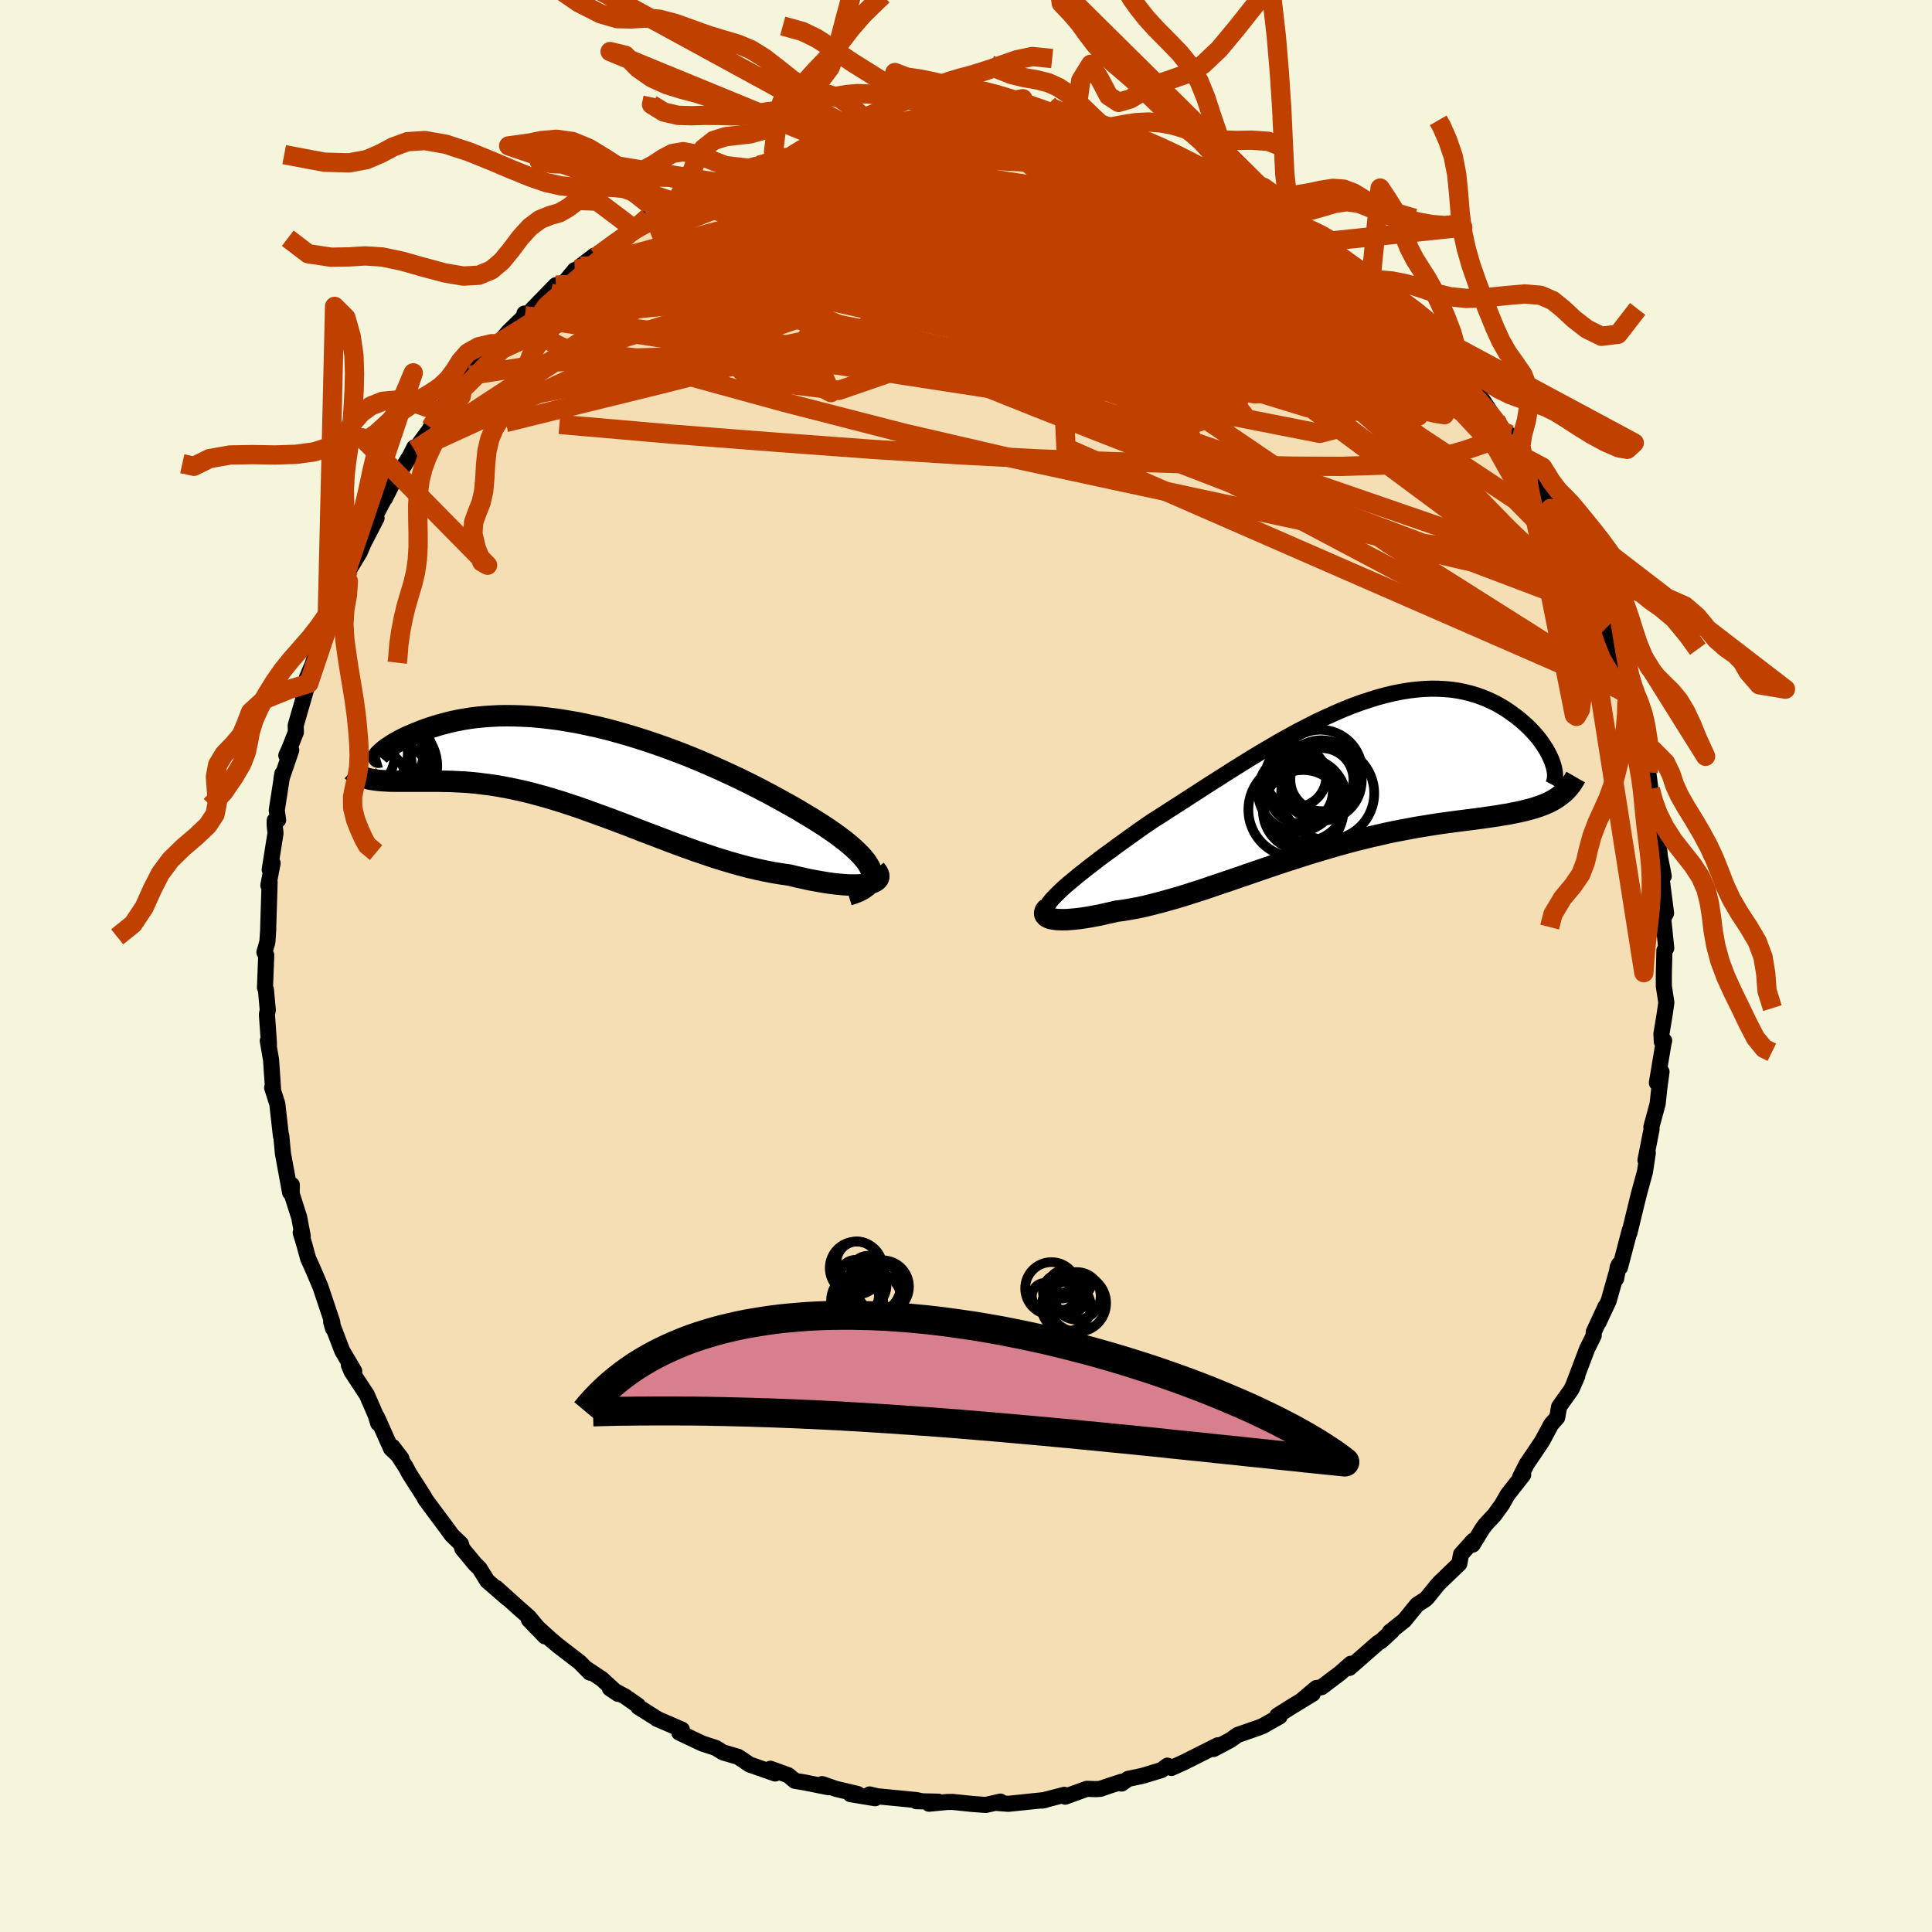<svg viewBox="-100 -100 200 200" xmlns="http://www.w3.org/2000/svg" width="500" height="500" id="face-svg">
    <defs>
      <clipPath id="leftEyeClipPath">
        <polyline points="30.03,11.15 29.96,10.86 29.84,10.56 29.67,10.25 29.45,9.92 29.19,9.59 28.89,9.25 28.54,8.9 28.15,8.53 27.73,8.17 27.27,7.79 26.77,7.41 26.24,7.02 25.68,6.63 25.09,6.23 24.46,5.83 23.79,5.41 23.07,4.98 22.32,4.53 21.53,4.08 20.7,3.62 19.84,3.15 18.96,2.68 18.04,2.2 17.1,1.73 16.14,1.26 15.15,0.8 14.15,0.34 13.13,-0.11 12.1,-0.55 11.06,-0.98 10.01,-1.39 8.96,-1.78 7.9,-2.16 6.84,-2.52 5.78,-2.86 4.73,-3.18 3.68,-3.48 2.65,-3.76 1.62,-4.01 0.6,-4.23 -0.4,-4.44 -1.39,-4.61 -2.36,-4.77 -3.31,-4.89 -4.24,-5 -5.15,-5.08 -6.04,-5.13 -6.9,-5.16 -7.74,-5.17 -8.55,-5.16 -9.34,-5.12 -10.1,-5.07 -10.83,-5 -11.53,-4.91 -12.21,-4.8 -12.85,-4.68 -13.47,-4.55 -14.06,-4.4 -14.63,-4.25 -15.16,-4.09 -15.67,-3.93 -16.15,-3.76 -16.61,-3.59 -17.04,-3.42 -17.45,-3.25 -17.84,-3.08 -18.2,-2.92 -18.54,-2.75 -18.85,-2.59 -19.15,-2.42 -19.42,-2.27 -19.67,-2.11 -19.89,-1.96 -20.1,-1.82 -20.28,-1.69 -20.45,-1.56 -20.59,-1.44 -20.71,-1.33 -20.82,-1.23 -21.71,1.43 -21.43,1.47 -21.15,1.51 -20.85,1.54 -20.53,1.56 -20.2,1.58 -19.87,1.6 -19.51,1.6 -19.15,1.61 -18.77,1.61 -18.38,1.61 -17.97,1.61 -17.55,1.61 -17.12,1.61 -16.68,1.61 -16.22,1.61 -15.74,1.61 -15.26,1.61 -14.75,1.61 -14.23,1.62 -13.69,1.63 -13.14,1.65 -12.58,1.68 -11.99,1.71 -11.39,1.76 -10.78,1.82 -10.15,1.9 -9.5,1.98 -8.84,2.08 -8.16,2.2 -7.47,2.33 -6.76,2.48 -6.04,2.64 -5.3,2.82 -4.55,3.02 -3.79,3.23 -3.01,3.46 -2.22,3.7 -1.42,3.96 -0.6,4.23 0.23,4.52 1.06,4.82 1.91,5.13 2.77,5.44 3.64,5.77 4.52,6.1 5.4,6.44 6.29,6.79 7.19,7.13 8.09,7.47 9,7.82 9.91,8.16 10.82,8.49 11.74,8.82 12.65,9.13 13.56,9.44 14.48,9.73 15.38,10 16.29,10.26 17.19,10.5 18.08,10.71 18.96,10.9 19.83,11.07 20.69,11.21 21.53,11.33 22.22,11.5 22.9,11.65 23.56,11.8 24.21,11.92 24.84,12.03 25.44,12.13 26.02,12.21 26.58,12.27 27.12,12.32 27.62,12.35 28.1,12.36 28.54,12.36 28.95,12.33 29.33,12.29 29.67,12.24" />
      </clipPath>
      <clipPath id="rightEyeClipPath">
        <polyline points="-29.44,11.69 -29.01,11.32 -28.55,10.94 -28.06,10.53 -27.54,10.12 -27,9.69 -26.42,9.25 -25.83,8.79 -25.21,8.33 -24.56,7.86 -23.9,7.37 -23.22,6.88 -22.52,6.38 -21.81,5.87 -21.08,5.36 -20.33,4.85 -19.46,4.3 -18.58,3.73 -17.67,3.15 -16.76,2.56 -15.83,1.96 -14.89,1.35 -13.95,0.75 -12.99,0.14 -12.03,-0.47 -11.07,-1.07 -10.1,-1.67 -9.14,-2.25 -8.17,-2.82 -7.21,-3.38 -6.24,-3.92 -5.29,-4.44 -4.33,-4.93 -3.39,-5.41 -2.45,-5.85 -1.52,-6.27 -0.6,-6.67 0.3,-7.03 1.2,-7.36 2.08,-7.65 2.94,-7.92 3.79,-8.15 4.63,-8.35 5.45,-8.51 6.25,-8.64 7.03,-8.73 7.79,-8.79 8.53,-8.82 9.26,-8.81 9.96,-8.77 10.64,-8.71 11.3,-8.61 11.94,-8.48 12.55,-8.33 13.15,-8.15 13.72,-7.95 14.27,-7.73 14.79,-7.49 15.3,-7.24 15.78,-6.96 16.24,-6.68 16.68,-6.38 17.09,-6.08 17.49,-5.78 17.86,-5.47 18.21,-5.16 18.55,-4.85 18.86,-4.53 19.15,-4.22 19.43,-3.9 19.69,-3.58 19.92,-3.26 20.14,-2.94 20.34,-2.63 20.52,-2.32 20.68,-2.02 20.82,-1.73 20.95,-1.44 21.05,-1.16 21.14,-0.89 21.23,2.66 20.92,2.83 20.6,2.99 20.26,3.14 19.9,3.28 19.53,3.41 19.14,3.54 18.74,3.65 18.32,3.76 17.88,3.87 17.42,3.97 16.95,4.06 16.47,4.16 15.96,4.24 15.44,4.33 14.91,4.41 14.35,4.49 13.78,4.57 13.19,4.65 12.58,4.73 11.95,4.81 11.31,4.89 10.64,4.98 9.96,5.07 9.26,5.17 8.55,5.28 7.81,5.4 7.06,5.52 6.3,5.66 5.52,5.81 4.73,5.96 3.92,6.13 3.1,6.32 2.26,6.51 1.42,6.72 0.56,6.93 -0.3,7.16 -1.17,7.4 -2.06,7.66 -2.94,7.92 -3.84,8.19 -4.74,8.47 -5.64,8.76 -6.54,9.05 -7.45,9.35 -8.36,9.66 -9.27,9.97 -10.17,10.28 -11.07,10.59 -11.97,10.9 -12.86,11.2 -13.75,11.5 -14.62,11.8 -15.49,12.09 -16.35,12.36 -17.19,12.63 -18.03,12.88 -18.85,13.11 -19.65,13.33 -20.44,13.53 -21.2,13.72 -21.96,13.88 -22.69,14.01 -23.39,14.13 -24.08,14.22 -24.68,14.36 -25.27,14.49 -25.84,14.62 -26.38,14.72 -26.91,14.82 -27.42,14.9 -27.9,14.97 -28.36,15.02 -28.79,15.06 -29.19,15.09 -29.57,15.1 -29.92,15.09 -30.24,15.08 -30.52,15.04 -30.78,15" />
      </clipPath>
      <filter id="fuzzy">
        <feTurbulence id="turbulence" baseFrequency="0.05" numOctaves="3" type="noise" result="noise" />
        <feDisplacementMap in="SourceGraphic" in2="noise" scale="2" />
      </filter>
      <linearGradient id="rainbowGradient" x1="0%" y1="0%" x2="100%" y2="0%">
        <stop offset="0%" style="stop-color: [object Object]; stop-opacity: 1" />
        <stop offset="50%" style="stop-color: [object Object]; stop-opacity: 1" />
        <stop offset="100%" style="stop-color: [object Object]; stop-opacity: 1" />
      </linearGradient>
    </defs>
    <rect x="-100" y="-100" width="100%" height="100%" fill="rgb(245, 245, 220)" />
    <polyline id="faceContour" points="72.24,0.71 72.24,2.09 72.5,3.79 72.32,5.04 71.99,7.03 72.03,7.84 72.27,7.73 72.23,7.84 71.52,12.1 72,10.95 71.77,12.67 71.6,14.26 70.95,16.66 70.97,16.9 70.34,20.1 70.58,19.35 70.29,21.29 70.25,21.44 69.69,23.49 69.58,23.92 68.68,27.62 68.72,27.33 67.7,31.2 67.46,31.18 67.3,32.37 67.59,30.9 66.53,34.66 65.47,36.92 66.2,35.26 64.98,37.9 64.98,38.26 64.3,39.63 62.95,43.19 63.28,42.45 62.68,43.82 61.4,45.62 61.2,46.74 60.58,47.44 59.69,49.1 59.51,49.39 58.03,51.58 57.35,52.93 57.68,52.67 56.08,54.71 55.48,55.75 54.71,56.82 53.77,57.83 53.44,58.28 52.45,59.9 52.5,59.5 51.24,60.91 51.07,61.87 49.06,63.8 48.87,64 47.74,65.39 47.55,65.57 46.7,66.12 45.38,67.74 43.88,68.93 44.07,68.87 42.99,69.86 42.63,70.09 39.69,72.66 39.84,72.23 38.72,73.21 36.8,74.66 36.26,74.75 34.69,76.07 35.89,75.34 33.82,76.6 32.23,77.6 32.46,77.69 30.71,78.68 30.31,78.84 28.12,79.6 27.37,80.13 25.62,81.06 26.3,80.66 26.07,80.67 22.57,82.43 21.26,83.02 20.86,82.78 20.23,83.24 18.29,83.83 16.78,84.15 16.11,84.63 16.1,84.45 14.78,84.88 13.91,85.18 13.45,85.21 12.5,85.18 10.27,85.99 10.18,85.8 7.86,86.4 8.16,86.34 4.38,86.73 3.08,86.63 3.56,86.5 2.05,86.85 0.61,86.74 -1.42,86.53 -1.95,86.54 -3.83,86.72 -2.86,86.51 -5.14,86.46 -4.59,86.46 -5.16,86.34 -9.18,85.95 -9.98,85.76 -9.41,86.15 -11.96,85.73 -11.23,85.71 -13.47,85.18 -14.89,84.69 -14.25,85.01 -16.7,84.52 -17.72,84.35 -18.4,83.77 -20.25,83.1 -19.76,83.59 -22.41,82.66 -23.12,82.17 -23.61,81.86 -25.15,81.41 -25.91,80.94 -27.27,80.5 -29.68,79.36 -29.41,79.05 -32.02,77.92 -31.98,77.92 -33.92,76.7 -33.96,76.55 -35.31,75.61 -36.87,74.78 -36.02,75.35 -37.71,73.8 -39.25,72.78 -38.94,73.15 -39.99,72.08 -42.24,70.35 -43.01,69.7 -45.25,67.67 -43.58,69.4 -45.26,67.39 -46.34,66.44 -48.64,64.37 -47.48,65.45 -47.92,65.07 -49.56,63.65 -50.36,62.36 -50.81,61.92 -52.14,60.32 -52.28,59.83 -53.24,58.9 -53.99,57.87 -55,56.52 -56.01,55.15 -56.07,54.99 -57.63,52.55 -58.02,51.82 -59.37,49.77 -58.45,50.97 -59.52,49.95 -60.97,46.71 -60.85,47.34 -61.12,46.47 -62.03,44.38 -63.6,41.99 -63.89,41.31 -63.33,41.94 -64.57,39.84 -65.72,36.83 -65.53,37.52 -65.61,36.85 -66.84,33.17 -67.23,32.26 -67.64,31.3 -68.1,30.28 -68.56,28.61 -68.87,27.61 -68.66,27.97 -69.03,26.01 -69.81,23.57 -69.79,22.66 -69.97,23.44 -70.58,20.12 -70.71,19.42 -70.88,17.59 -70.92,17.58 -71.29,14.29 -71.83,12.59 -71.73,12.81 -71.94,9.72 -72.28,7.74 -72.16,8.21 -72.17,7.84 -72.37,5.01 -72.28,4.56 -72.47,2.45 -72.57,2.25 -72.44,-1.11 -72.63,-1.42 -72.32,-2.49 -72.24,-3.67 -72.23,-4.15 -72.09,-8.64 -72.22,-8.35 -71.78,-10.65 -72.08,-9.97 -71.48,-13.74 -71.57,-14.64 -71.56,-15.07 -71.21,-15.12 -71.35,-16.12 -70.76,-19.93 -70.86,-19.4 -69.85,-22.35 -70.36,-21.8 -70.09,-22.39 -69.37,-24.2 -69.39,-24.9 -68.15,-29.19 -68.04,-29.25 -68.23,-29.84 -67.63,-31.25 -67.09,-33 -66.14,-35.27 -65.87,-35.72 -65.7,-36.27 -64.46,-39.09 -63.94,-40.98 -64.33,-40.25 -62.78,-42.8 -61.97,-44.68 -62.33,-43.83 -61.02,-46.37 -61.56,-45.84 -59.45,-49.8 -60.15,-48.41 -58.72,-51.36 -58.93,-50.57 -57.53,-52.85 -57.12,-53.67 -57.08,-53.41 -55.07,-56.14 -55.43,-55.75 -54.06,-58.01 -54.58,-57.02 -52.06,-60.59 -52.11,-59.97 -51.28,-61.31 -51.37,-61.14 -49.79,-63.03 -48.25,-64.58 -48.43,-64.42 -47.35,-65.67 -45.66,-67.31 -45.71,-67.54 -45.66,-67.19 -42.46,-70.48 -41.82,-70.45 -40.5,-72.04 -40.22,-72.13 -38.47,-73.54 -39.9,-72.45 -38.26,-73.41 -36.13,-74.99 -34.44,-76.36 -35.43,-75.61 -32.9,-77.52 -32.97,-77.32 -33.82,-76.6 -30.53,-78.44 -28.66,-79.51 -30.17,-79.08 -28.18,-79.9 -26.71,-80.53 -25.61,-81.02 -25.78,-81.12 -22.34,-82.56 -23.1,-82.46 -19.26,-83.49 -21.19,-82.86 -18.32,-83.78 -18.05,-83.86 -16.48,-84.49 -16.44,-84.34 -13.94,-85.25 -14.83,-84.85 -10.86,-85.71 -11.89,-85.55 -11.01,-85.67 -9.99,-85.74 -7.4,-86.21 -6.88,-86.47 -6.46,-86.4 -4.27,-86.59 -2.01,-86.81 -2,-86.48 -2.01,-86.84 0.46,-86.5 2.11,-86.58 1.78,-86.86 2.41,-86.78 5.16,-86.29 5.66,-86.38 8.17,-86.03 7.53,-86.31 10.42,-85.71 11.1,-85.88 10.61,-85.54 11.09,-85.69 13.94,-84.9 14.3,-84.84 15.72,-84.5 15.58,-84.68 16.77,-84.26 18.1,-84.05 20.71,-83.18 22.02,-82.8 23.23,-82.28 22.57,-82.54 23.56,-81.92 25.36,-81.1 25.9,-81.05 27.39,-80.18 29.01,-79.57 30.66,-78.68 31.56,-77.94 31.85,-77.86 33.07,-77.17 34.76,-76 35.73,-75.36 35.85,-75.43 35.69,-75.42 37.64,-74.25 38.89,-73.06 40.27,-72.12 39.68,-72.27 42.79,-69.99 41.34,-71.08 43.64,-68.97 44.58,-68.26 44.97,-68.06 45.41,-67.54 46.64,-66.31 47.03,-66.08 48.84,-64.24 50.09,-62.29 51.03,-61.55 51.9,-60.24 51.72,-60.57 53.17,-59.08 53.62,-58.38 54.84,-56.51 55.97,-55.05 56.78,-53.37 56.25,-55.02 57.1,-53.58 57.66,-52.71 58.89,-50.73 60,-48.63 60.83,-47.06 60.68,-47.13 60.51,-47.36 61,-46.48 61.85,-44.94 63.52,-41.5 63.24,-42.61 64.29,-40.21 63.86,-40.92 65.68,-36.79 66.12,-35.21 66.31,-35.47 66.09,-35.09 66.17,-34.91 68,-29.95 67.9,-29.4 68.66,-27.97 68.83,-27.59 68.48,-28.26 68.7,-27.06 69.76,-24.01 69.73,-23.56 70.22,-22.1 70.63,-20.03 70.85,-18.32 70.9,-18.1 70.94,-16.93 71.17,-16.3 71.46,-14.65 71.84,-11.26 72.23,-9.31 71.89,-10.83 71.91,-9.82 72.47,-5.47 72.11,-4.81 72.11,-5.52 72.49,-1.85 72.3,-1.61 72.24,0.71 72.24,2.09" fill="rgb(245, 222, 179)" stroke="black" stroke-width="1.667" stroke-linejoin="round" filter="url(#fuzzy)" />
    <g transform="translate(39.66 -19.89)">
      <polyline id="rightCountour" points="-29.44,11.69 -29.01,11.32 -28.55,10.94 -28.06,10.53 -27.54,10.12 -27,9.69 -26.42,9.25 -25.83,8.79 -25.21,8.33 -24.56,7.86 -23.9,7.37 -23.22,6.88 -22.52,6.38 -21.81,5.87 -21.08,5.36 -20.33,4.85 -19.46,4.3 -18.58,3.73 -17.67,3.15 -16.76,2.56 -15.83,1.96 -14.89,1.35 -13.95,0.75 -12.99,0.14 -12.03,-0.47 -11.07,-1.07 -10.1,-1.67 -9.14,-2.25 -8.17,-2.82 -7.21,-3.38 -6.24,-3.92 -5.29,-4.44 -4.33,-4.93 -3.39,-5.41 -2.45,-5.85 -1.52,-6.27 -0.6,-6.67 0.3,-7.03 1.2,-7.36 2.08,-7.65 2.94,-7.92 3.79,-8.15 4.63,-8.35 5.45,-8.51 6.25,-8.64 7.03,-8.73 7.79,-8.79 8.53,-8.82 9.26,-8.81 9.96,-8.77 10.64,-8.71 11.3,-8.61 11.94,-8.48 12.55,-8.33 13.15,-8.15 13.72,-7.95 14.27,-7.73 14.79,-7.49 15.3,-7.24 15.78,-6.96 16.24,-6.68 16.68,-6.38 17.09,-6.08 17.49,-5.78 17.86,-5.47 18.21,-5.16 18.55,-4.85 18.86,-4.53 19.15,-4.22 19.43,-3.9 19.69,-3.58 19.92,-3.26 20.14,-2.94 20.34,-2.63 20.52,-2.32 20.68,-2.02 20.82,-1.73 20.95,-1.44 21.05,-1.16 21.14,-0.89 21.23,2.66 20.92,2.83 20.6,2.99 20.26,3.14 19.9,3.28 19.53,3.41 19.14,3.54 18.74,3.65 18.32,3.76 17.88,3.87 17.42,3.97 16.95,4.06 16.47,4.16 15.96,4.24 15.44,4.33 14.91,4.41 14.35,4.49 13.78,4.57 13.19,4.65 12.58,4.73 11.95,4.81 11.31,4.89 10.64,4.98 9.96,5.07 9.26,5.17 8.55,5.28 7.81,5.4 7.06,5.52 6.3,5.66 5.52,5.81 4.73,5.96 3.92,6.13 3.1,6.32 2.26,6.51 1.42,6.72 0.56,6.93 -0.3,7.16 -1.17,7.4 -2.06,7.66 -2.94,7.92 -3.84,8.19 -4.74,8.47 -5.64,8.76 -6.54,9.05 -7.45,9.35 -8.36,9.66 -9.27,9.97 -10.17,10.28 -11.07,10.59 -11.97,10.9 -12.86,11.2 -13.75,11.5 -14.62,11.8 -15.49,12.09 -16.35,12.36 -17.19,12.63 -18.03,12.88 -18.85,13.11 -19.65,13.33 -20.44,13.53 -21.2,13.72 -21.96,13.88 -22.69,14.01 -23.39,14.13 -24.08,14.22 -24.68,14.36 -25.27,14.49 -25.84,14.62 -26.38,14.72 -26.91,14.82 -27.42,14.9 -27.9,14.97 -28.36,15.02 -28.79,15.06 -29.19,15.09 -29.57,15.1 -29.92,15.09 -30.24,15.08 -30.52,15.04 -30.78,15" fill="white" stroke="white" stroke-width="0" stroke-linejoin="round" filter="url(#fuzzy)" />
    </g>
    <g transform="translate(-39.79 -20.74)">
      <polyline id="leftCountour" points="30.03,11.15 29.96,10.86 29.84,10.56 29.67,10.25 29.45,9.92 29.19,9.59 28.89,9.25 28.54,8.9 28.15,8.53 27.73,8.17 27.27,7.79 26.77,7.41 26.24,7.02 25.68,6.63 25.09,6.23 24.46,5.83 23.79,5.41 23.07,4.98 22.32,4.53 21.53,4.08 20.7,3.62 19.84,3.15 18.96,2.68 18.04,2.2 17.1,1.73 16.14,1.26 15.15,0.8 14.15,0.34 13.13,-0.11 12.1,-0.55 11.06,-0.98 10.01,-1.39 8.96,-1.78 7.9,-2.16 6.84,-2.52 5.78,-2.86 4.73,-3.18 3.68,-3.48 2.65,-3.76 1.62,-4.01 0.6,-4.23 -0.4,-4.44 -1.39,-4.61 -2.36,-4.77 -3.31,-4.89 -4.24,-5 -5.15,-5.08 -6.04,-5.13 -6.9,-5.16 -7.74,-5.17 -8.55,-5.16 -9.34,-5.12 -10.1,-5.07 -10.83,-5 -11.53,-4.91 -12.21,-4.8 -12.85,-4.68 -13.47,-4.55 -14.06,-4.4 -14.63,-4.25 -15.16,-4.09 -15.67,-3.93 -16.15,-3.76 -16.61,-3.59 -17.04,-3.42 -17.45,-3.25 -17.84,-3.08 -18.2,-2.92 -18.54,-2.75 -18.85,-2.59 -19.15,-2.42 -19.42,-2.27 -19.67,-2.11 -19.89,-1.96 -20.1,-1.82 -20.28,-1.69 -20.45,-1.56 -20.59,-1.44 -20.71,-1.33 -20.82,-1.23 -21.71,1.43 -21.43,1.47 -21.15,1.51 -20.85,1.54 -20.53,1.56 -20.2,1.58 -19.87,1.6 -19.51,1.6 -19.15,1.61 -18.77,1.61 -18.38,1.61 -17.97,1.61 -17.55,1.61 -17.12,1.61 -16.68,1.61 -16.22,1.61 -15.74,1.61 -15.26,1.61 -14.75,1.61 -14.23,1.62 -13.69,1.63 -13.14,1.65 -12.58,1.68 -11.99,1.71 -11.39,1.76 -10.78,1.82 -10.15,1.9 -9.5,1.98 -8.84,2.08 -8.16,2.2 -7.47,2.33 -6.76,2.48 -6.04,2.64 -5.3,2.82 -4.55,3.02 -3.79,3.23 -3.01,3.46 -2.22,3.7 -1.42,3.96 -0.6,4.23 0.23,4.52 1.06,4.82 1.91,5.13 2.77,5.44 3.64,5.77 4.52,6.1 5.4,6.44 6.29,6.79 7.19,7.13 8.09,7.47 9,7.82 9.91,8.16 10.82,8.49 11.74,8.82 12.65,9.13 13.56,9.44 14.48,9.73 15.38,10 16.29,10.26 17.19,10.5 18.08,10.71 18.96,10.9 19.83,11.07 20.69,11.21 21.53,11.33 22.22,11.5 22.9,11.65 23.56,11.8 24.21,11.92 24.84,12.03 25.44,12.13 26.02,12.21 26.58,12.27 27.12,12.32 27.62,12.35 28.1,12.36 28.54,12.36 28.95,12.33 29.33,12.29 29.67,12.24" fill="white" stroke="white" stroke-width="0" stroke-linejoin="round" filter="url(#fuzzy)" />
    </g>
    <g transform="translate(39.66 -19.89)">
      <polyline id="rightUpper" points="-31.47,14.46 -31.48,14.26 -31.43,14.05 -31.34,13.82 -31.2,13.57 -31.01,13.3 -30.78,13.01 -30.5,12.71 -30.18,12.39 -29.83,12.05 -29.44,11.69 -29.01,11.32 -28.55,10.94 -28.06,10.53 -27.54,10.12 -27,9.69 -26.42,9.25 -25.83,8.79 -25.21,8.33 -24.56,7.86 -23.9,7.37 -23.22,6.88 -22.52,6.38 -21.81,5.87 -21.08,5.36 -20.33,4.85 -19.46,4.3 -18.58,3.73 -17.67,3.15 -16.76,2.56 -15.83,1.96 -14.89,1.35 -13.95,0.75 -12.99,0.14 -12.03,-0.47 -11.07,-1.07 -10.1,-1.67 -9.14,-2.25 -8.17,-2.82 -7.21,-3.38 -6.24,-3.92 -5.29,-4.44 -4.33,-4.93 -3.39,-5.41 -2.45,-5.85 -1.52,-6.27 -0.6,-6.67 0.3,-7.03 1.2,-7.36 2.08,-7.65 2.94,-7.92 3.79,-8.15 4.63,-8.35 5.45,-8.51 6.25,-8.64 7.03,-8.73 7.79,-8.79 8.53,-8.82 9.26,-8.81 9.96,-8.77 10.64,-8.71 11.3,-8.61 11.94,-8.48 12.55,-8.33 13.15,-8.15 13.72,-7.95 14.27,-7.73 14.79,-7.49 15.3,-7.24 15.78,-6.96 16.24,-6.68 16.68,-6.38 17.09,-6.08 17.49,-5.78 17.86,-5.47 18.21,-5.16 18.55,-4.85 18.86,-4.53 19.15,-4.22 19.43,-3.9 19.69,-3.58 19.92,-3.26 20.14,-2.94 20.34,-2.63 20.52,-2.32 20.68,-2.02 20.82,-1.73 20.95,-1.44 21.05,-1.16 21.14,-0.89 21.21,-0.63 21.26,-0.38 21.3,-0.15 21.32,0.08 21.32,0.29 21.3,0.49 21.27,0.68 21.23,0.85 21.17,1.01 21.09,1.16" fill="none" stroke="black" stroke-width="1.667" stroke-linejoin="round" filter="url(#fuzzy)" />
      <polyline id="rightLower" points="-31.16,13.84 -31.32,14 -31.44,14.15 -31.5,14.3 -31.52,14.44 -31.5,14.56 -31.43,14.67 -31.33,14.77 -31.18,14.86 -31,14.94 -30.78,15 -30.52,15.04 -30.24,15.08 -29.92,15.09 -29.57,15.1 -29.19,15.09 -28.79,15.06 -28.36,15.02 -27.9,14.97 -27.42,14.9 -26.91,14.82 -26.38,14.72 -25.84,14.62 -25.27,14.49 -24.68,14.36 -24.08,14.22 -23.39,14.13 -22.69,14.01 -21.96,13.88 -21.2,13.72 -20.44,13.53 -19.65,13.33 -18.85,13.11 -18.03,12.88 -17.19,12.63 -16.35,12.36 -15.49,12.09 -14.62,11.8 -13.75,11.5 -12.86,11.2 -11.97,10.9 -11.07,10.59 -10.17,10.28 -9.27,9.97 -8.36,9.66 -7.45,9.35 -6.54,9.05 -5.64,8.76 -4.74,8.47 -3.84,8.19 -2.94,7.92 -2.06,7.66 -1.17,7.4 -0.3,7.16 0.56,6.93 1.42,6.72 2.26,6.51 3.1,6.32 3.92,6.13 4.73,5.96 5.52,5.81 6.3,5.66 7.06,5.52 7.81,5.4 8.55,5.28 9.26,5.17 9.96,5.07 10.64,4.98 11.31,4.89 11.95,4.81 12.58,4.73 13.19,4.65 13.78,4.57 14.35,4.49 14.91,4.41 15.44,4.33 15.96,4.24 16.47,4.16 16.95,4.06 17.42,3.97 17.88,3.87 18.32,3.76 18.74,3.65 19.14,3.54 19.53,3.41 19.9,3.28 20.26,3.14 20.6,2.99 20.92,2.83 21.23,2.66 21.52,2.48 21.79,2.28 22.05,2.08 22.3,1.87 22.53,1.64 22.74,1.4 22.94,1.15 23.12,0.89 23.29,0.61 23.45,0.33" fill="none" stroke="black" stroke-width="2.222" stroke-linejoin="round" filter="url(#fuzzy)" />
      <circle r="4.168" cx="-2.859" cy="0.686" stroke="black" fill="none" stroke-width="1.0" filter="url(#fuzzy)" clip-path="url(#rightEyeClipPath)" /><circle r="4.818" cx="-2.219" cy="2.016" stroke="black" fill="none" stroke-width="1.0" filter="url(#fuzzy)" clip-path="url(#rightEyeClipPath)" /><circle r="3.262" cx="-2.819" cy="0.601" stroke="black" fill="none" stroke-width="1.0" filter="url(#fuzzy)" clip-path="url(#rightEyeClipPath)" /><circle r="4.332" cx="-2.979" cy="-0.234" stroke="black" fill="none" stroke-width="1.0" filter="url(#fuzzy)" clip-path="url(#rightEyeClipPath)" /><circle r="4.332" cx="-4.624" cy="2.671" stroke="black" fill="none" stroke-width="1.0" filter="url(#fuzzy)" clip-path="url(#rightEyeClipPath)" /><circle r="3.32" cx="-5.014" cy="1.826" stroke="black" fill="none" stroke-width="1.0" filter="url(#fuzzy)" clip-path="url(#rightEyeClipPath)" /><circle r="3.162" cx="-5.524" cy="0.271" stroke="black" fill="none" stroke-width="1.0" filter="url(#fuzzy)" clip-path="url(#rightEyeClipPath)" /><circle r="4.094" cx="-5.324" cy="1.886" stroke="black" fill="none" stroke-width="1.0" filter="url(#fuzzy)" clip-path="url(#rightEyeClipPath)" /><circle r="4.176" cx="-4.754" cy="3.776" stroke="black" fill="none" stroke-width="1.0" filter="url(#fuzzy)" clip-path="url(#rightEyeClipPath)" /><circle r="4.898" cx="-5.529" cy="3.711" stroke="black" fill="none" stroke-width="1.0" filter="url(#fuzzy)" clip-path="url(#rightEyeClipPath)" />
      </g>
    <g transform="translate(-39.79 -20.74)">
      <polyline id="leftUpper" points="27.62,13.38 28.14,13.22 28.6,13.04 28.99,12.85 29.31,12.64 29.58,12.43 29.78,12.2 29.93,11.95 30.02,11.7 30.05,11.43 30.03,11.15 29.96,10.86 29.84,10.56 29.67,10.25 29.45,9.92 29.19,9.59 28.89,9.25 28.54,8.9 28.15,8.53 27.73,8.17 27.27,7.79 26.77,7.41 26.24,7.02 25.68,6.63 25.09,6.23 24.46,5.83 23.79,5.41 23.07,4.98 22.32,4.53 21.53,4.08 20.7,3.62 19.84,3.15 18.96,2.68 18.04,2.2 17.1,1.73 16.14,1.26 15.15,0.8 14.15,0.34 13.13,-0.11 12.1,-0.55 11.06,-0.98 10.01,-1.39 8.96,-1.78 7.9,-2.16 6.84,-2.52 5.78,-2.86 4.73,-3.18 3.68,-3.48 2.65,-3.76 1.62,-4.01 0.6,-4.23 -0.4,-4.44 -1.39,-4.61 -2.36,-4.77 -3.31,-4.89 -4.24,-5 -5.15,-5.08 -6.04,-5.13 -6.9,-5.16 -7.74,-5.17 -8.55,-5.16 -9.34,-5.12 -10.1,-5.07 -10.83,-5 -11.53,-4.91 -12.21,-4.8 -12.85,-4.68 -13.47,-4.55 -14.06,-4.4 -14.63,-4.25 -15.16,-4.09 -15.67,-3.93 -16.15,-3.76 -16.61,-3.59 -17.04,-3.42 -17.45,-3.25 -17.84,-3.08 -18.2,-2.92 -18.54,-2.75 -18.85,-2.59 -19.15,-2.42 -19.42,-2.27 -19.67,-2.11 -19.89,-1.96 -20.1,-1.82 -20.28,-1.69 -20.45,-1.56 -20.59,-1.44 -20.71,-1.33 -20.82,-1.23 -20.9,-1.15 -20.97,-1.07 -21.02,-1.01 -21.05,-0.95 -21.06,-0.91 -21.06,-0.89 -21.04,-0.87 -21.01,-0.87 -20.96,-0.88 -20.89,-0.9" fill="none" stroke="black" stroke-width="2.222" stroke-linejoin="round" filter="url(#fuzzy)" />
      <polyline id="leftLower" points="30.4,10.75 30.58,10.97 30.7,11.17 30.76,11.36 30.76,11.53 30.7,11.69 30.59,11.83 30.43,11.96 30.22,12.07 29.96,12.16 29.67,12.24 29.33,12.29 28.95,12.33 28.54,12.36 28.1,12.36 27.62,12.35 27.12,12.32 26.58,12.27 26.02,12.21 25.44,12.13 24.84,12.03 24.21,11.92 23.56,11.8 22.9,11.65 22.22,11.5 21.53,11.33 20.69,11.21 19.83,11.07 18.96,10.9 18.08,10.71 17.19,10.5 16.29,10.26 15.38,10 14.48,9.73 13.56,9.44 12.65,9.13 11.74,8.82 10.82,8.49 9.91,8.16 9,7.82 8.09,7.47 7.19,7.13 6.29,6.79 5.4,6.44 4.52,6.1 3.64,5.77 2.77,5.44 1.91,5.13 1.06,4.82 0.23,4.52 -0.6,4.23 -1.42,3.96 -2.22,3.7 -3.01,3.46 -3.79,3.23 -4.55,3.02 -5.3,2.82 -6.04,2.64 -6.76,2.48 -7.47,2.33 -8.16,2.2 -8.84,2.08 -9.5,1.98 -10.15,1.9 -10.78,1.82 -11.39,1.76 -11.99,1.71 -12.58,1.68 -13.14,1.65 -13.69,1.63 -14.23,1.62 -14.75,1.61 -15.26,1.61 -15.74,1.61 -16.22,1.61 -16.68,1.61 -17.12,1.61 -17.55,1.61 -17.97,1.61 -18.38,1.61 -18.77,1.61 -19.15,1.61 -19.51,1.6 -19.87,1.6 -20.2,1.58 -20.53,1.56 -20.85,1.54 -21.15,1.51 -21.43,1.47 -21.71,1.43 -21.97,1.38 -22.22,1.31 -22.46,1.24 -22.69,1.16 -22.9,1.08 -23.1,0.98 -23.29,0.87 -23.47,0.75 -23.64,0.62 -23.8,0.48" fill="none" stroke="black" stroke-width="2.222" stroke-linejoin="round" filter="url(#fuzzy)" />
      <circle r="4.83" cx="-22.41" cy="0.019" stroke="black" fill="none" stroke-width="1.0" filter="url(#fuzzy)" clip-path="url(#leftEyeClipPath)" /><circle r="4.74" cx="-19.685" cy="0.029" stroke="black" fill="none" stroke-width="1.0" filter="url(#fuzzy)" clip-path="url(#leftEyeClipPath)" /><circle r="3.496" cx="-22.855" cy="-1.021" stroke="black" fill="none" stroke-width="1.0" filter="url(#fuzzy)" clip-path="url(#leftEyeClipPath)" /><circle r="4.564" cx="-19.745" cy="0.019" stroke="black" fill="none" stroke-width="1.0" filter="url(#fuzzy)" clip-path="url(#leftEyeClipPath)" /><circle r="3.362" cx="-19.12" cy="1.149" stroke="black" fill="none" stroke-width="1.0" filter="url(#fuzzy)" clip-path="url(#leftEyeClipPath)" /><circle r="4.028" cx="-22.025" cy="-1.251" stroke="black" fill="none" stroke-width="1.0" filter="url(#fuzzy)" clip-path="url(#leftEyeClipPath)" /><circle r="3.44" cx="-18.94" cy="-1.501" stroke="black" fill="none" stroke-width="1.0" filter="url(#fuzzy)" clip-path="url(#leftEyeClipPath)" /><circle r="3.262" cx="-19.645" cy="-1.191" stroke="black" fill="none" stroke-width="1.0" filter="url(#fuzzy)" clip-path="url(#leftEyeClipPath)" /><circle r="3.26" cx="-21.37" cy="1.634" stroke="black" fill="none" stroke-width="1.0" filter="url(#fuzzy)" clip-path="url(#leftEyeClipPath)" /><circle r="3.814" cx="-19.07" cy="0.479" stroke="black" fill="none" stroke-width="1.0" filter="url(#fuzzy)" clip-path="url(#leftEyeClipPath)" />
    </g>
    <g id="hairs">
      <polyline points="-13.94,-85.25 -13.45,-85.16 -12.09,-85.21 -10.62,-85.19 -8.97,-85.1 -7.08,-84.97 -4.99,-84.8 -2.73,-84.57 -0.37,-84.27 2.05,-83.92 4.5,-83.51 6.94,-83.06 9.35,-82.6 11.73,-82.12 14.06,-81.66 16.33,-81.2 18.54,-80.76 20.69,-80.32 22.77,-79.88 24.75,-79.44 26.58,-79.02 28.16,-78.68 29.41,-78.46 30.41,-78.29" fill="none" stroke="rgb(192, 64, 0)" stroke-width="2" stroke-linejoin="round" filter="url(#fuzzy)" /><polyline points="-13.94,-85.25 -13.47,-85.18 -12.16,-85.28 -10.76,-85.33 -9.22,-85.34 -7.47,-85.32 -5.55,-85.29 -3.5,-85.21 -1.38,-85.1 0.78,-84.94 2.92,-84.74 5.01,-84.52 7.04,-84.29 8.98,-84.06 10.82,-83.86 12.54,-83.67 14.13,-83.51 15.57,-83.38 16.85,-83.27 17.98,-83.2 18.96,-83.14 19.8,-83.1 20.5,-83.06 20.88,-83.06" fill="none" stroke="rgb(192, 64, 0)" stroke-width="2" stroke-linejoin="round" filter="url(#fuzzy)" /><polyline points="-16.48,-84.49 -15.86,-84.6 -14.88,-84.85 -13.91,-85.06 -13.09,-85.22 -12.45,-85.3 -11.96,-85.32 -11.63,-85.28 -11.47,-85.17 -11.52,-84.97 -11.83,-84.67 -12.46,-84.24 -13.47,-83.68 -14.88,-83 -16.71,-82.19 -18.94,-81.28 -21.56,-80.26 -24.65,-79.08 -28.28,-77.67 -32.67,-75.86" fill="none" stroke="rgb(192, 64, 0)" stroke-width="2" stroke-linejoin="round" filter="url(#fuzzy)" /><polyline points="54.84,-56.51 55.48,-55.32 55.3,-54.73 54.53,-54.38 53.31,-53.95 51.64,-53.38 49.44,-52.75 46.61,-52.2 43.08,-51.85 38.85,-51.72 33.93,-51.74 28.36,-51.86 22.13,-52.01 15.23,-52.21 7.6,-52.49 -0.76,-52.92 -9.88,-53.5 -19.76,-54.23 -30.47,-55.06 -42.09,-56.07" fill="none" stroke="rgb(192, 64, 0)" stroke-width="2" stroke-linejoin="round" filter="url(#fuzzy)" /><polyline points="-28.18,-79.9 -26.79,-80.45 -25.24,-80.98 -23.36,-81.56 -21.17,-82.16 -18.78,-82.73 -16.31,-83.25 -13.82,-83.72 -11.35,-84.17 -8.96,-84.6 -6.7,-85.03 -4.65,-85.44 -2.86,-85.84 -1.3,-86.21 0.24,-86.51" fill="none" stroke="rgb(192, 64, 0)" stroke-width="2" stroke-linejoin="round" filter="url(#fuzzy)" /><polyline points="61,-46.48 61.81,-44.78 62.23,-43.47 62.18,-42.62 61.76,-41.98 61,-41.46 59.9,-41.1 58.42,-40.98 56.54,-41.11 54.26,-41.46 51.59,-42 48.51,-42.73 44.99,-43.71 41.01,-44.97 36.55,-46.54 31.6,-48.38 26.18,-50.46 20.31,-52.73 13.96,-55.2 7.12,-57.89 -0.27,-60.85 -8.17,-64.15 -16.5,-67.88 -25.33,-71.93" fill="none" stroke="rgb(192, 64, 0)" stroke-width="2" stroke-linejoin="round" filter="url(#fuzzy)" /><polyline points="14.3,-84.84 15,-84.59 15.01,-84.25 14.66,-83.69 13.9,-82.89 12.51,-81.87 10.28,-80.68 7.12,-79.32 3,-77.79 -2.01,-76.03 -7.89,-74.02 -14.68,-71.73 -22.46,-69.15 -31.27,-66.3 -41.11,-63.28" fill="none" stroke="rgb(192, 64, 0)" stroke-width="2" stroke-linejoin="round" filter="url(#fuzzy)" /><polyline points="40.27,-72.12 40.52,-71.73 41.1,-71.13 41.48,-70.61 41.6,-70.2 41.43,-69.92 40.94,-69.77 40.14,-69.74 39.02,-69.78 37.58,-69.9 35.76,-70.14 33.5,-70.54 30.72,-71.17 27.37,-72.06 23.42,-73.22 18.89,-74.62 13.76,-76.22 8.06,-78.04 1.84,-80.14 -4.64,-82.65" fill="none" stroke="rgb(192, 64, 0)" stroke-width="2" stroke-linejoin="round" filter="url(#fuzzy)" /><polyline points="-34.44,-76.36 -34.27,-76.37 -33.11,-76.9 -31.58,-77.5 -29.7,-78.18 -27.51,-79 -25.15,-79.88 -22.71,-80.77 -20.24,-81.64 -17.77,-82.48 -15.35,-83.3 -13.03,-84.09 -10.92,-84.83 -9.21,-85.48 -7.98,-86.01" fill="none" stroke="rgb(192, 64, 0)" stroke-width="2" stroke-linejoin="round" filter="url(#fuzzy)" /><polyline points="25.36,-81.1 26.07,-80.79 26.87,-80.18 27.43,-79.48 27.59,-78.75 27.3,-78.03 26.56,-77.29 25.37,-76.52 23.71,-75.71 21.57,-74.86 18.93,-73.96 15.83,-72.99 12.26,-71.93 8.21,-70.77 3.64,-69.52 -1.48,-68.2 -7.2,-66.81 -13.5,-65.39 -20.39,-63.93 -27.89,-62.43 -36.07,-60.83 -44.99,-59.12" fill="none" stroke="rgb(192, 64, 0)" stroke-width="2" stroke-linejoin="round" filter="url(#fuzzy)" /><polyline points="34.76,-76 35.36,-75.63 35.67,-75.43 36,-75.16 36.31,-74.81 36.45,-74.51 36.27,-74.34 35.71,-74.36 34.74,-74.59 33.33,-75.05 31.46,-75.75 29.06,-76.73 26.12,-78 22.67,-79.57 18.71,-81.43 13.94,-83.61" fill="none" stroke="rgb(192, 64, 0)" stroke-width="2" stroke-linejoin="round" filter="url(#fuzzy)" /><polyline points="61,-46.48 61.55,-44.87 61.21,-43.74 59.88,-43.2 57.63,-43.01 54.49,-43.03 50.45,-43.32 45.45,-43.99 39.46,-45.1 32.46,-46.59 24.43,-48.33 15.32,-50.28 5.07,-52.5 -6.33,-55.14 -18.82,-58.35 -32.36,-62.07" fill="none" stroke="rgb(192, 64, 0)" stroke-width="2" stroke-linejoin="round" filter="url(#fuzzy)" /><polyline points="35.73,-75.36 35.94,-75.28 36.6,-74.82 37.6,-74.07 38.67,-73.24 39.65,-72.46 40.48,-71.78 41.12,-71.24 41.58,-70.84 41.81,-70.63 41.78,-70.63 41.46,-70.85 40.86,-71.28 39.99,-71.91 38.81,-72.76 37.18,-73.93 34.88,-75.61" fill="none" stroke="rgb(192, 64, 0)" stroke-width="2" stroke-linejoin="round" filter="url(#fuzzy)" /><polyline points="-33.82,-76.6 -31.19,-77.93 -29.33,-78.53 -27.53,-78.75 -25.44,-78.77 -22.97,-78.68 -20.16,-78.49 -17.04,-78.18 -13.66,-77.75 -10.07,-77.21 -6.32,-76.56 -2.44,-75.81 1.57,-74.96 5.7,-74.03 9.96,-73.01 14.33,-71.92 18.77,-70.81 23.24,-69.69 27.72,-68.59 32.19,-67.45 36.69,-66.23 41.23,-64.91 45.78,-63.58" fill="none" stroke="rgb(192, 64, 0)" stroke-width="2" stroke-linejoin="round" filter="url(#fuzzy)" /><polyline points="51.03,-61.55 51.52,-60.74 51.72,-60.18 51.77,-59.55 51.6,-58.87 51.11,-58.27 50.23,-57.85 48.93,-57.66 47.21,-57.65 45.08,-57.76 42.55,-57.93 39.59,-58.18 36.17,-58.57 32.24,-59.15 27.8,-59.95 22.84,-60.97 17.38,-62.16 11.43,-63.47 4.96,-64.93 -2.03,-66.59 -9.54,-68.53 -17.54,-70.75 -26.02,-73.2" fill="none" stroke="rgb(192, 64, 0)" stroke-width="2" stroke-linejoin="round" filter="url(#fuzzy)" /><polyline points="35.85,-75.43 36.11,-75.09 36.48,-74.45 36.42,-73.82 35.73,-73.33 34.38,-73 32.35,-72.8 29.61,-72.72 26.15,-72.76 21.9,-72.92 16.84,-73.22 10.94,-73.65 4.2,-74.21 -3.35,-74.89 -11.83,-75.63 -21.68,-76.29" fill="none" stroke="rgb(192, 64, 0)" stroke-width="2" stroke-linejoin="round" filter="url(#fuzzy)" /><polyline points="16.77,-84.26 18.41,-83.84 20.19,-83.26 21.73,-82.67 23.03,-82.09 24.24,-81.5 25.47,-80.87 26.77,-80.2 28.12,-79.52 29.46,-78.84 30.71,-78.21 31.82,-77.64 32.74,-77.16 33.45,-76.78 33.95,-76.51 34.21,-76.37 34.18,-76.39 33.82,-76.62 33.16,-77.03 32.24,-77.6 30.98,-78.37" fill="none" stroke="rgb(192, 64, 0)" stroke-width="2" stroke-linejoin="round" filter="url(#fuzzy)" /><polyline points="-10.86,-85.71 -11.22,-85.64 -10.81,-85.67 -10.11,-85.74 -9.43,-85.78 -8.96,-85.75 -8.78,-85.6 -8.92,-85.32 -9.46,-84.91 -10.46,-84.35 -11.93,-83.66 -13.88,-82.83 -16.31,-81.89 -19.24,-80.8 -22.73,-79.53 -26.84,-77.99 -31.86,-76.04" fill="none" stroke="rgb(192, 64, 0)" stroke-width="2" stroke-linejoin="round" filter="url(#fuzzy)" /><polyline points="-30.53,-78.44 -29.34,-79.01 -28.03,-79.24 -26.05,-79.42 -23.5,-79.58 -20.5,-79.69 -17.12,-79.73 -13.42,-79.69 -9.45,-79.54 -5.28,-79.29 -0.96,-78.96 3.48,-78.57 8.02,-78.14 12.65,-77.7 17.31,-77.27 21.93,-76.87 26.46,-76.52 30.96,-76.15" fill="none" stroke="rgb(192, 64, 0)" stroke-width="2" stroke-linejoin="round" filter="url(#fuzzy)" /><polyline points="-16.48,-84.49 -15.91,-84.58 -15.07,-84.74 -14.34,-84.8 -13.85,-84.72 -13.62,-84.51 -13.61,-84.15 -13.82,-83.66 -14.26,-83.01 -14.98,-82.17 -16.02,-81.14 -17.43,-79.88 -19.24,-78.4 -21.5,-76.69 -24.21,-74.74 -27.4,-72.53 -31.07,-70.05 -35.24,-67.3 -39.91,-64.25 -45.11,-60.87 -50.91,-57.19" fill="none" stroke="rgb(192, 64, 0)" stroke-width="2" stroke-linejoin="round" filter="url(#fuzzy)" /><polyline points="23.23,-82.28 23.09,-82.22 23.48,-81.79 23.93,-81.23 24.25,-80.59 24.34,-79.87 24.12,-79.09 23.51,-78.25 22.49,-77.36 21.04,-76.43 19.15,-75.47 16.83,-74.46 14.06,-73.4 10.84,-72.28 7.18,-71.08 3.08,-69.77 -1.46,-68.38 -6.46,-66.89 -11.97,-65.34 -18.01,-63.71 -24.6,-61.99 -31.72,-60.19 -39.36,-58.31 -47.65,-56.26" fill="none" stroke="rgb(192, 64, 0)" stroke-width="2" stroke-linejoin="round" filter="url(#fuzzy)" /><polyline points="-22.34,-82.56 -21.89,-82.73 -20.74,-83.03 -19.52,-83.33 -18.24,-83.65 -16.92,-83.99 -15.57,-84.34 -14.22,-84.67 -12.9,-84.97 -11.62,-85.25 -10.43,-85.5 -9.35,-85.72 -8.39,-85.9 -7.58,-86.06 -6.93,-86.2 -6.48,-86.29 -6.28,-86.34 -6.36,-86.33 -6.75,-86.25 -7.48,-86.11 -8.49,-85.94 -9.74,-85.74 -11.42,-85.46" fill="none" stroke="rgb(192, 64, 0)" stroke-width="2" stroke-linejoin="round" filter="url(#fuzzy)" /><polyline points="11.1,-85.88 11.21,-85.58 12.26,-85.15 13.74,-84.6 15.34,-83.95 17,-83.23 18.77,-82.42 20.68,-81.51 22.71,-80.53 24.79,-79.49 26.84,-78.44 28.8,-77.39 30.66,-76.36 32.43,-75.35 34.12,-74.4 35.72,-73.52 37.22,-72.74 38.57,-72.05 39.77,-71.44 40.78,-70.91 41.59,-70.46 42.14,-70.15 42.22,-70.19" fill="none" stroke="rgb(192, 64, 0)" stroke-width="2" stroke-linejoin="round" filter="url(#fuzzy)" /><polyline points="35.73,-75.36 35.87,-75.33 36.3,-74.99 36.92,-74.46 37.46,-73.91 37.78,-73.44 37.82,-73.11 37.58,-72.92 37.04,-72.88 36.2,-72.98 35,-73.25 33.41,-73.69 31.39,-74.3 28.95,-75.07 26.06,-76.01 22.74,-77.11 18.95,-78.42 14.62,-79.98 9.6,-81.88 3.86,-84.11" fill="none" stroke="rgb(192, 64, 0)" stroke-width="2" stroke-linejoin="round" filter="url(#fuzzy)" /><polyline points="14.3,-84.84 15.05,-84.61 15.22,-84.34 15.16,-83.9 14.8,-83.28 13.94,-82.52 12.4,-81.67 10.07,-80.74 6.94,-79.71 3.03,-78.51 -1.65,-77.11 -7.14,-75.48 -13.46,-73.66 -20.62,-71.69 -28.71,-69.58 -37.92,-67.19" fill="none" stroke="rgb(192, 64, 0)" stroke-width="2" stroke-linejoin="round" filter="url(#fuzzy)" /><polyline points="-16.48,-84.49 -15.72,-84.57 -14.32,-84.73 -12.66,-84.81 -10.85,-84.8 -8.91,-84.71 -6.81,-84.57 -4.55,-84.4 -2.14,-84.2 0.37,-83.97 2.95,-83.71 5.54,-83.41 8.11,-83.08 10.64,-82.71 13.09,-82.33 15.43,-81.96 17.64,-81.62 19.71,-81.31 21.6,-81.05 23.26,-80.86 24.6,-80.77 25.48,-80.82" fill="none" stroke="rgb(192, 64, 0)" stroke-width="2" stroke-linejoin="round" filter="url(#fuzzy)" /><polyline points="25.36,-81.1 26.15,-80.81 27.17,-80.29 28.12,-79.73 28.8,-79.21 29.16,-78.77 29.21,-78.39 28.94,-78.09 28.36,-77.86 27.42,-77.71 26.15,-77.63 24.53,-77.61 22.58,-77.64 20.27,-77.71 17.56,-77.84 14.4,-78.05 10.76,-78.35 6.63,-78.77 2.01,-79.29 -3.14,-79.94 -8.81,-80.73 -15.12,-81.68" fill="none" stroke="rgb(192, 64, 0)" stroke-width="2" stroke-linejoin="round" filter="url(#fuzzy)" /><polyline points="35.73,-75.36 35.97,-75.24 36.74,-74.65 37.9,-73.71 39.23,-72.59 40.56,-71.42 41.84,-70.27 43.06,-69.16 44.21,-68.13 45.25,-67.19 46.19,-66.35 46.99,-65.63 47.63,-65.07 48.07,-64.68 48.29,-64.52 48.22,-64.64 47.85,-65.05 47.15,-65.76 46.15,-66.78" fill="none" stroke="rgb(192, 64, 0)" stroke-width="2" stroke-linejoin="round" filter="url(#fuzzy)" /><polyline points="22.57,-82.54 23.65,-81.95 24.72,-81.44 25.68,-80.99 26.49,-80.57 27.1,-80.19 27.38,-79.92 27.26,-79.77 26.74,-79.78 25.81,-79.94 24.43,-80.27 22.53,-80.8 20.02,-81.54 16.87,-82.48 13.05,-83.62 8.42,-84.98" fill="none" stroke="rgb(192, 64, 0)" stroke-width="2" stroke-linejoin="round" filter="url(#fuzzy)" /><polyline points="-2.01,-86.81 -1.69,-86.61 -0.59,-86.42 1.01,-86.16 2.82,-85.82 4.78,-85.39 6.89,-84.87 9.17,-84.26 11.54,-83.6 13.95,-82.91 16.31,-82.21 18.58,-81.52 20.73,-80.85 22.76,-80.21 24.68,-79.61 26.5,-79.05 28.24,-78.51 29.9,-77.97 31.4,-77.44 32.58,-77.09" fill="none" stroke="rgb(192, 64, 0)" stroke-width="2" stroke-linejoin="round" filter="url(#fuzzy)" /><polyline points="40.27,-72.12 40.69,-71.58 41.78,-70.53 43.02,-69.29 44.35,-67.92 45.75,-66.46 47.15,-64.95 48.54,-63.44 49.89,-61.98 51.17,-60.6 52.35,-59.31 53.4,-58.14 54.28,-57.1 54.92,-56.29 55.17,-55.99" fill="none" stroke="rgb(192, 64, 0)" stroke-width="2" stroke-linejoin="round" filter="url(#fuzzy)" /><polyline points="39.68,-72.27 41.21,-71.03 41.43,-70.46 41.08,-70.05 40.17,-69.78 38.65,-69.68 36.49,-69.73 33.7,-69.87 30.25,-70.1 26.08,-70.44 21.08,-70.95 15.15,-71.68 8.25,-72.7 0.35,-74.01 -8.56,-75.56 -18.64,-77.28" fill="none" stroke="rgb(192, 64, 0)" stroke-width="2" stroke-linejoin="round" filter="url(#fuzzy)" /><polyline points="-38.26,-73.41 -36.47,-74.73 -35.17,-75.65 -34.05,-76.35 -32.93,-76.97 -31.73,-77.57 -30.43,-78.2 -29.05,-78.86 -27.65,-79.54 -26.27,-80.21 -24.93,-80.84 -23.65,-81.44 -22.44,-82 -21.34,-82.5 -20.38,-82.93 -19.6,-83.28 -19.05,-83.52 -18.74,-83.65 -18.7,-83.68 -18.94,-83.61 -19.45,-83.46 -20.27,-83.22 -21.41,-82.89" fill="none" stroke="rgb(192, 64, 0)" stroke-width="2" stroke-linejoin="round" filter="url(#fuzzy)" /><polyline points="29.01,-79.57 30,-78.82 30.06,-78.21 29.41,-77.61 28.09,-76.97 26.02,-76.3 23.1,-75.63 19.3,-74.98 14.67,-74.3 9.17,-73.52 2.74,-72.61 -4.77,-71.55 -13.48,-70.36 -23.39,-69.1 -34.26,-68.01" fill="none" stroke="rgb(192, 64, 0)" stroke-width="2" stroke-linejoin="round" filter="url(#fuzzy)" /><polyline points="-10.86,-85.71 -11.21,-85.64 -10.75,-85.67 -9.94,-85.75 -9.11,-85.82 -8.4,-85.82 -7.86,-85.73 -7.53,-85.54 -7.46,-85.24 -7.67,-84.83 -8.18,-84.31 -9,-83.68 -10.11,-82.94 -11.53,-82.09 -13.28,-81.08 -15.39,-79.91 -17.92,-78.55 -20.91,-76.98 -24.38,-75.24 -28.33,-73.34 -32.74,-71.28 -37.65,-69.04 -42.98,-66.67" fill="none" stroke="rgb(192, 64, 0)" stroke-width="2" stroke-linejoin="round" filter="url(#fuzzy)" /><polyline points="18.1,-84.05 19.97,-83.4 20.87,-82.97 21.01,-82.66 20.61,-82.38 19.83,-82.09 18.7,-81.77 17.15,-81.43 15.1,-81.09 12.44,-80.76 9.04,-80.45 4.82,-80.17 -0.26,-79.93 -6.17,-79.71 -12.98,-79.52 -20.86,-79.33" fill="none" stroke="rgb(192, 64, 0)" stroke-width="2" stroke-linejoin="round" filter="url(#fuzzy)" /><polyline points="-11.89,-85.55 -10.9,-85.68 -9.65,-85.86 -8.4,-86.07 -7.3,-86.24 -6.39,-86.35 -5.71,-86.39 -5.31,-86.37 -5.29,-86.29 -5.68,-86.15 -6.52,-85.94 -7.86,-85.66 -9.73,-85.31 -12.14,-84.86 -15.04,-84.32" fill="none" stroke="rgb(192, 64, 0)" stroke-width="2" stroke-linejoin="round" filter="url(#fuzzy)" /><polyline points="16.77,-84.26 18.42,-83.83 20.25,-83.2 21.86,-82.55 23.25,-81.9 24.56,-81.23 25.92,-80.5 27.36,-79.72 28.88,-78.9 30.41,-78.08 31.88,-77.28 33.2,-76.55 34.34,-75.93 35.24,-75.43 35.89,-75.09 36.26,-74.92 36.35,-74.94 36.19,-75.09 35.89,-75.31 35.51,-75.54" fill="none" stroke="rgb(192, 64, 0)" stroke-width="2" stroke-linejoin="round" filter="url(#fuzzy)" /><polyline points="61.85,-44.94 62.89,-42.91 63.46,-41.82 63.94,-40.79 64.4,-39.68 64.82,-38.61 65.15,-37.7 65.36,-37.01 65.47,-36.51 65.47,-36.18 65.37,-36.07 65.14,-36.22 64.76,-36.7 64.21,-37.55 63.47,-38.76 62.55,-40.31 61.42,-42.22 60.08,-44.5 58.53,-47.17 56.79,-50.23 54.85,-53.71 52.67,-57.71" fill="none" stroke="rgb(192, 64, 0)" stroke-width="2" stroke-linejoin="round" filter="url(#fuzzy)" /><polyline points="46.64,-66.31 47.41,-65.59 48.44,-64.42 49.34,-63.32 50,-62.46 50.42,-61.84 50.64,-61.4 50.68,-61.09 50.54,-60.9 50.17,-60.87 49.53,-61.07 48.58,-61.54 47.32,-62.27 45.78,-63.23 43.98,-64.4 41.89,-65.76 39.46,-67.38 36.57,-69.36 33.12,-71.76 29.1,-74.58 24.65,-77.73 20.07,-81.07" fill="none" stroke="rgb(192, 64, 0)" stroke-width="2" stroke-linejoin="round" filter="url(#fuzzy)" /><polyline points="-33.82,-76.6 -31.05,-77.88 -28.68,-78.38 -26.11,-78.42 -22.94,-78.19 -19.13,-77.77 -14.72,-77.2 -9.79,-76.49 -4.43,-75.66 1.32,-74.68 7.38,-73.55 13.71,-72.24 20.29,-70.79 27.06,-69.31 33.88,-67.93 40.6,-66.82" fill="none" stroke="rgb(192, 64, 0)" stroke-width="2" stroke-linejoin="round" filter="url(#fuzzy)" /><polyline points="-23.1,-82.46 -20.78,-82.92 -19.16,-82.92 -17.23,-82.76 -14.93,-82.45 -12.27,-82 -9.31,-81.4 -6.06,-80.68 -2.56,-79.81 1.17,-78.8 5.1,-77.66 9.2,-76.42 13.46,-75.12 17.85,-73.79 22.32,-72.44 26.87,-71.04 31.46,-69.56 36.05,-68 40.56,-66.45 44.83,-65.09" fill="none" stroke="rgb(192, 64, 0)" stroke-width="2" stroke-linejoin="round" filter="url(#fuzzy)" /><polyline points="51.03,-61.55 51.48,-60.75 51.57,-60.22 51.44,-59.63 51.01,-59 50.18,-58.46 48.86,-58.12 47.01,-58.02 44.65,-58.11 41.78,-58.34 38.44,-58.65 34.58,-59.05 30.18,-59.59 25.16,-60.36 19.51,-61.39 13.24,-62.68 6.41,-64.19 -0.97,-65.86 -8.92,-67.67 -17.59,-69.63 -27.24,-71.64" fill="none" stroke="rgb(192, 64, 0)" stroke-width="2" stroke-linejoin="round" filter="url(#fuzzy)" /><polyline points="56.78,-53.37 56.69,-53.99 57.05,-53.54 57.57,-52.67 58.03,-51.76 58.3,-51.07 58.29,-50.75 58,-50.83 57.45,-51.24 56.68,-51.92 55.7,-52.85 54.46,-54.07 52.9,-55.69 50.95,-57.78 48.57,-60.36 45.75,-63.44 42.56,-67.03 39.16,-71.06" fill="none" stroke="rgb(192, 64, 0)" stroke-width="2" stroke-linejoin="round" filter="url(#fuzzy)" /><polyline points="2.41,-86.78 4.47,-86.46 6.06,-86.26 7.5,-86.07 8.85,-85.87 10.11,-85.65 11.27,-85.42 12.37,-85.19 13.44,-84.94 14.48,-84.71 15.46,-84.49 16.34,-84.29 17.08,-84.13 17.66,-84 18.07,-83.9 18.29,-83.84 18.26,-83.82 17.94,-83.86 17.27,-83.98 16.27,-84.2 14.98,-84.5 13.55,-84.89 12.1,-85.31" fill="none" stroke="rgb(192, 64, 0)" stroke-width="2" stroke-linejoin="round" filter="url(#fuzzy)" /><polyline points="44.97,-68.06 45.62,-67.37 46.51,-66.47 47.52,-65.4 48.57,-64.25 49.54,-63.14 50.35,-62.2 50.97,-61.45 51.42,-60.89 51.72,-60.48 51.87,-60.2 51.85,-60.09 51.62,-60.18 51.14,-60.56 50.4,-61.23 49.39,-62.18 48.12,-63.39 46.59,-64.86 44.72,-66.66 42.41,-68.93 39.46,-71.85" fill="none" stroke="rgb(192, 64, 0)" stroke-width="2" stroke-linejoin="round" filter="url(#fuzzy)" /><polyline points="47.03,-66.08 48.47,-64.45 49.42,-63.22 49.94,-62.45 50.08,-62.04 49.89,-61.91 49.41,-61.97 48.65,-62.22 47.55,-62.71 46.04,-63.54 44.04,-64.77 41.48,-66.46 38.32,-68.55 34.57,-71 30.29,-73.77 25.56,-76.91 20.35,-80.54" fill="none" stroke="rgb(192, 64, 0)" stroke-width="2" stroke-linejoin="round" filter="url(#fuzzy)" /><polyline points="53.17,-59.08 12.49,-75.36 -11.55,-77.53 -25.18,-74.24 -28.5,-69.52 -21.98,-65.1 -9.22,-61.89 3.88,-60.29 11.97,-60.22 12.95,-61.38 8.66,-63.44 3.33,-66.18 0.78,-69.5 2.21,-73.08 5.9,-76.32 8.69,-78.49 8.21,-79.08 4,-78.16 -2.83,-76.45 -10.62,-75.01 -16.61,-75.77 -2.01,-86.81" fill="none" stroke="rgb(192, 64, 0)" stroke-width="2" stroke-linejoin="round" filter="url(#fuzzy)" /><polyline points="30.66,-78.68 21.92,-71.44 32,-63.25 36.63,-60.79 31.81,-61.31 19.51,-63.05 5.44,-65.14 -4.18,-67.02 -5.88,-68.16 0.03,-68 10.63,-66.27 22.21,-63.53 31.4,-61.34 35.61,-61.59 33.45,-65.17 25.48,-70.66 14.28,-74.31 4.42,-71.67 7.28,-59.88 64.29,-40.21" fill="none" stroke="rgb(192, 64, 0)" stroke-width="2" stroke-linejoin="round" filter="url(#fuzzy)" /><polyline points="-40.5,-72.04 -31.26,-71.39 -14.73,-74.66 0.78,-74.89 14.42,-72.34 23.3,-69.55 25.81,-68.27 23.11,-68.33 17.67,-68.5 11.46,-67.99 5.76,-66.94 2.15,-65.95 2.67,-65.29 8.57,-64.99 18.46,-65.16 28.5,-66.03 35.04,-67.06 37.67,-66.45 41.1,-60.74 66.17,-34.91" fill="none" stroke="rgb(192, 64, 0)" stroke-width="2" stroke-linejoin="round" filter="url(#fuzzy)" /><polyline points="-49.79,-63.03 -17.33,-78.07 -9.66,-82.67 -10.2,-82.68 -9.62,-80.51 -5.48,-77.19 0.74,-73.4 6.98,-69.9 12.46,-67.33 17.37,-65.93 20.93,-65.54 19.88,-66.16 10.12,-68.05 -6.41,-70.72 -12.72,-73.27 25.36,-81.1" fill="none" stroke="rgb(192, 64, 0)" stroke-width="2" stroke-linejoin="round" filter="url(#fuzzy)" /><polyline points="35.69,-75.42 27.53,-76.46 17.63,-80.05 14.87,-81.91 16.91,-81.6 21.24,-79.65 25.85,-77.01 28.9,-74.59 29.11,-72.84 26.2,-71.62 21.03,-70.6 15.22,-69.52 10.42,-68.46 7.48,-67.66 6.23,-67.43 5.9,-67.93 5.86,-69.07 5.86,-70.41 5.61,-71.23 4.21,-70.87 0.68,-69.33 -3.5,-67.69 -1.7,-67.89 12.66,-72.06 14.3,-84.84" fill="none" stroke="rgb(192, 64, 0)" stroke-width="2" stroke-linejoin="round" filter="url(#fuzzy)" /><polyline points="45.41,-67.54 2.53,-73.33 -5.14,-75.86 -2.6,-76.3 2.5,-75.93 8.23,-74.68 14.99,-72.23 22.64,-68.72 29.65,-64.99 34.24,-62.26 35.65,-61.53 34.37,-63.05 31.49,-66.19 28.03,-69.84 25,-72.75 23.62,-73.97 24.76,-73 27.33,-70.28 27.92,-67.49 27.25,-66.26 54.84,-56.51" fill="none" stroke="rgb(192, 64, 0)" stroke-width="2" stroke-linejoin="round" filter="url(#fuzzy)" /><polyline points="-57.08,-53.41 -31.25,-70.29 -13.36,-73.71 3.36,-72.88 17.76,-69.86 28.24,-66.18 33.97,-63.34 35.62,-62.04 34.88,-62.01 33.32,-62.54 31.68,-62.96 29.94,-63.04 27.83,-63.04 25.56,-63.47 24.1,-64.44 24.72,-65.35 27.93,-64.97 32.89,-62.58 36.71,-60.18 30.34,-65.27 -6.88,-86.47" fill="none" stroke="rgb(192, 64, 0)" stroke-width="2" stroke-linejoin="round" filter="url(#fuzzy)" /><polyline points="-25.78,-81.12 -8.61,-77.85 11.92,-72.24 19.09,-69.68 17.51,-69.79 14.35,-70.97 12.93,-72.59 13.32,-74.58 14.36,-76.66 14.98,-78.31 14.98,-78.95 15.31,-78.16 17.61,-75.7 23.12,-71.69 31.27,-66.83 39.6,-62.25 45.38,-58.79 46.83,-56.93 38.89,-60.67 2.11,-86.58" fill="none" stroke="rgb(192, 64, 0)" stroke-width="2" stroke-linejoin="round" filter="url(#fuzzy)" /><polyline points="-18.05,-83.86 -30.94,-69.04 -22.27,-60.69 -13.17,-59.59 -7.35,-61.59 -0.87,-62.95 7.59,-62.61 16.34,-61.44 23.42,-60.76 28.05,-61.28 30.35,-62.9 30.65,-64.97 29.27,-66.74 26.65,-67.71 23.42,-67.9 20.2,-67.82 17.42,-68.25 15.33,-69.83 14.02,-72.68 13.19,-76.21 11.8,-79.33 8.18,-80.8 2.57,-79.57 3.74,-75.05 43.64,-68.97" fill="none" stroke="rgb(192, 64, 0)" stroke-width="2" stroke-linejoin="round" filter="url(#fuzzy)" /><polyline points="30.66,-78.68 0.63,-78.68 -15.45,-75.91 -18.33,-75.39 -18.21,-75.69 -19.93,-75.52 -23.17,-74.58 -26.31,-72.97 -28.19,-70.78 -28.01,-68.35 -25.25,-66.41 -20.37,-65.96 -15.16,-67.78 -11.49,-71.83 -9.39,-76.99 -6.75,-81.43 -1.8,-83.84 5.45,-84.13 23.23,-82.28" fill="none" stroke="rgb(192, 64, 0)" stroke-width="2" stroke-linejoin="round" filter="url(#fuzzy)" /><polyline points="-38.47,-73.54 -5.17,-74.51 1.11,-69.2 0.95,-66.05 5.02,-65 10.31,-65.57 11.94,-67.32 9.17,-69.29 4.82,-70.45 2.03,-70.46 1.89,-69.91 3.17,-69.8 3.78,-70.79 2.34,-72.78 -1.03,-75.04 -5.19,-76.72 -8.79,-77.25 -10.87,-76.44 -11.33,-74.39 -11.19,-71.28 -9.9,-67.13 4.64,-59.9 65.68,-36.79" fill="none" stroke="rgb(192, 64, 0)" stroke-width="2" stroke-linejoin="round" filter="url(#fuzzy)" /><polyline points="-2,-86.48 1.29,-80.72 20.13,-73.77 33.74,-68.7 40.86,-65.09 44.37,-62 45.37,-60 43.42,-60.31 38.81,-63.01 33.62,-66.46 30.63,-68.3 31.09,-67.4 33.02,-65.33 32.28,-65.73 26.76,-70.92 19.81,-78.35 5.66,-86.38" fill="none" stroke="rgb(192, 64, 0)" stroke-width="2" stroke-linejoin="round" filter="url(#fuzzy)" /><polyline points="-39.9,-72.45 -6.13,-72.77 20.94,-68.28 31.04,-67.49 29.15,-69.14 22.59,-70.45 16.83,-70.07 14.54,-68.33 15.95,-66.39 19.52,-65.09 22.53,-64.52 21.83,-64.22 15.01,-63.68 1.74,-62.81 -15.32,-62.18 -31.26,-62.52 -41.59,-63.95 -45.2,-65.75 -43.42,-68.33 -32.9,-77.52" fill="none" stroke="rgb(192, 64, 0)" stroke-width="2" stroke-linejoin="round" filter="url(#fuzzy)" /><polyline points="-48.43,-64.42 -22.39,-77.27 -10.82,-76.99 -1.84,-72.72 4.07,-70.39 4.95,-70.44 1.16,-70.88 -4.49,-70.45 -8.03,-69.42 -6.44,-68.67 0.62,-68.47 11.11,-68.18 22.46,-66.94 33.04,-64.75 41.21,-63.21 44.39,-64.77 42.34,-69.22 43.64,-68.97" fill="none" stroke="rgb(192, 64, 0)" stroke-width="2" stroke-linejoin="round" filter="url(#fuzzy)" /><polyline points="-6.46,-86.4 -11.34,-81.12 4.5,-74.14 22.59,-66.36 34.95,-59.76 39.48,-55.88 36.62,-55.14 28.12,-56.81 16.43,-59.67 4.11,-62.68 -6.67,-65.13 -14.66,-66.7 -19.89,-67.44 -23.63,-67.76 -26.97,-68.11 -28.04,-68.49 -19.92,-67.57 8.34,-60.1 68.48,-28.26" fill="none" stroke="rgb(192, 64, 0)" stroke-width="2" stroke-linejoin="round" filter="url(#fuzzy)" /><polyline points="68.66,-27.97 43.94,-43.6 25,-56.46 20.54,-64.58 22.92,-68.98 26.2,-71.22 27.34,-72.63 25.7,-73.81 22.09,-74.76 17.52,-75.33 12.38,-75.53 6.59,-75.51 0.41,-75.4 -4.96,-75.19 -7.55,-74.76 -5.65,-73.97 0.89,-72.86 10.09,-71.8 18.31,-71.55 22.12,-73.03 20.6,-76.4 16.83,-80.27 16.74,-82 24.38,-80.03 34.76,-76" fill="none" stroke="rgb(192, 64, 0)" stroke-width="2" stroke-linejoin="round" filter="url(#fuzzy)" /><polyline points="25.36,-81.1 28.75,-74.63 40.64,-62.91 42.98,-57.26 35.41,-57.79 25.56,-60.81 20.33,-63.29 20.63,-64.26 21.96,-64.38 18.92,-64.95 9.74,-66.89 -2.77,-70.09 -14.61,-73.27 -25.51,-74.22 -38.05,-70.94 -48.25,-64.58" fill="none" stroke="rgb(192, 64, 0)" stroke-width="2" stroke-linejoin="round" filter="url(#fuzzy)" /><polyline points="66.17,-34.91 30.95,-66.34 12.32,-77.12 3.53,-79.19 -3.01,-78.77 -9.31,-78.48 -13.38,-78.89 -13.06,-79.53 -8.01,-79.43 0.47,-77.73 9.94,-74.44 17.34,-70.81 20.1,-68.95 18.35,-70.45 15.46,-75.16 13.43,-81.35 14.3,-84.84" fill="none" stroke="rgb(192, 64, 0)" stroke-width="2" stroke-linejoin="round" filter="url(#fuzzy)" /><polyline points="50.09,-62.29 10.16,-75.1 -10.54,-78.56 -17.61,-80.19 -17.16,-81.37 -13.13,-81.94 -7.84,-81.56 -2.27,-80.18 3.61,-77.97 10.17,-75.16 17.34,-72.07 24.2,-69.07 29.19,-66.63 30.86,-65.12 28.57,-64.65 22.84,-65.1 14.9,-66.26 5.99,-67.91 -2.74,-69.56 -9.18,-70.29 -9.24,-68.98 0.34,-65.46 9.77,-62.89 -28.66,-79.51" fill="none" stroke="rgb(192, 64, 0)" stroke-width="2" stroke-linejoin="round" filter="url(#fuzzy)" /><polyline points="-16.44,-84.34 8.32,-80.6 10.81,-79.95 7.27,-79.37 4.47,-77.8 6.42,-74.85 13.19,-71.27 22,-68.27 29.65,-66.56 34.19,-65.97 35.2,-65.8 33.29,-65.29 29.65,-64.07 25.74,-62.19 22.96,-60.1 22.24,-58.49 23.44,-57.95 25.55,-58.49 27.43,-59.3 28.54,-59.32 28.27,-58.64 24.42,-59.67 14,-65.17 -3.51,-72.26 -42.46,-70.48" fill="none" stroke="rgb(192, 64, 0)" stroke-width="2" stroke-linejoin="round" filter="url(#fuzzy)" /><polyline points="-9.99,-85.74 -0.47,-71.19 17.39,-61.4 22.61,-58.86 19.21,-60.59 14.43,-64.1 11.93,-67.48 11.28,-69.89 10.41,-71.51 8.03,-72.89 4.55,-74.3 1.57,-75.53 0.64,-76.17 2.3,-76.13 5.89,-75.71 10.02,-75.45 13.5,-75.57 16.07,-75.62 18.22,-74.66 20.16,-72.11 21.49,-68.45 24.08,-64.52 37.33,-57.43 66.31,-35.47" fill="none" stroke="rgb(192, 64, 0)" stroke-width="2" stroke-linejoin="round" filter="url(#fuzzy)" /><polyline points="41.34,-71.08 17.16,-67.45 17.82,-65.3 16.01,-67.85 11.57,-70.04 7.71,-70.43 7.44,-69.49 11.77,-67.73 19.23,-65.45 26.89,-62.97 32,-60.77 33.04,-59.38 29.89,-59.23 23.62,-60.47 16.11,-62.94 9.49,-66.15 5.33,-69.56 3.86,-72.74 3.77,-75.5 3.25,-77.64 2.57,-78.34 6.82,-75.56 25.98,-64.99 66.12,-35.21" fill="none" stroke="rgb(192, 64, 0)" stroke-width="2" stroke-linejoin="round" filter="url(#fuzzy)" /><polyline points="-11.89,-85.55 -3.31,-77.1 16.41,-68.24 26,-65.11 29.33,-65.72 32.42,-65.94 36.07,-64.62 37.36,-63.34 33.69,-63.68 25.83,-65.21 18.43,-65.81 17.22,-63.85 22.94,-60.66 25.85,-61.32 9.09,-70.85 -30.17,-79.08" fill="none" stroke="rgb(192, 64, 0)" stroke-width="2" stroke-linejoin="round" filter="url(#fuzzy)" /><polyline points="-40.22,-72.13 -17.28,-78.36 -17.02,-78.65 -14.63,-77.71 -7.81,-75.89 0.42,-73.32 7.54,-70.65 12.17,-68.52 13.52,-67.25 11.43,-66.9 6.86,-67.38 1.79,-68.51 -1.59,-69.98 -2.11,-71.48 -0.38,-72.73 1.09,-73.51 -0.83,-73.63 -7.22,-73.09 -14.31,-72.57 -14.19,-73.93 -4.9,-78.8 -14.83,-84.85" fill="none" stroke="rgb(192, 64, 0)" stroke-width="2" stroke-linejoin="round" filter="url(#fuzzy)" /><polyline points="-40.5,-72.04 -24.93,-72.84 -5.37,-68.69 1.57,-65.31 1.63,-64.43 3.99,-64.33 10.42,-64.08 16.27,-64.18 16.28,-65.2 9.16,-66.79 -1.28,-68.11 -8.37,-68.73 -6.62,-69.01 4.34,-69.54 18.53,-70.48 28.09,-70.63 34.96,-64.54 66.17,-34.91" fill="none" stroke="rgb(192, 64, 0)" stroke-width="2" stroke-linejoin="round" filter="url(#fuzzy)" /><polyline points="-6.88,-86.47 -16.49,-64.97 -13.98,-59.36 -17.77,-61.39 -21.07,-65.42 -20.95,-67.98 -17.53,-67.85 -11.35,-65.46 -3.09,-61.99 6.16,-58.63 14.91,-56.28 21.65,-55.53 25.24,-56.7 25.14,-59.83 21.54,-64.47 15.74,-69.55 10.33,-73.46 8.59,-74.78 12.47,-73.34 19.63,-71.06 21.96,-71.87 11.46,-79.03 2.11,-86.58" fill="none" stroke="rgb(192, 64, 0)" stroke-width="2" stroke-linejoin="round" filter="url(#fuzzy)" /><polyline points="-51.37,-61.14 -42.39,-62.54 -23.19,-63.21 -7.36,-66.38 2.52,-70.27 9.01,-72.54 12.69,-72.82 12.3,-72.1 7.44,-71.35 -0.12,-70.88 -7.15,-70.57 -10.53,-70.38 -8.65,-70.39 -1.87,-70.49 7.65,-70.23 16.59,-69.25 21.25,-68.08 19.54,-68.24 15.23,-70.67 21.5,-73.16 43.64,-68.97" fill="none" stroke="rgb(192, 64, 0)" stroke-width="2" stroke-linejoin="round" filter="url(#fuzzy)" /><polyline points="23.23,-82.28 15.79,-77.92 18.13,-71.71 13.74,-67.22 7.22,-64.56 2.15,-64.57 -1.12,-67.07 -3.82,-70.55 -7.17,-73.26 -10.78,-74.43 -12.21,-74.23 -8.69,-73.07 0.11,-70.98 10.39,-67.91 15.68,-64.26 7.41,-61.1 -45.66,-67.31" fill="none" stroke="rgb(192, 64, 0)" stroke-width="2" stroke-linejoin="round" filter="url(#fuzzy)" /><polyline points="35.73,-75.36 38.19,-59.99 24.69,-63.81 21.71,-64.07 25.98,-60.47 28.72,-57.12 25.71,-56.41 17.62,-58.41 7.53,-62 -1.18,-65.82 -5.83,-68.67 -4.94,-69.72 1.51,-68.72 12.1,-66.14 24.37,-62.95 35.64,-60.16 43.98,-58.26 48.66,-57.21 49.53,-57.07 46.07,-58.87 37.12,-64.32 22.88,-73.77 7.95,-83.37 -2.01,-86.81" fill="none" stroke="rgb(192, 64, 0)" stroke-width="2" stroke-linejoin="round" filter="url(#fuzzy)" /><polyline points="61.85,-44.94 61.65,-40.07 51.74,-49.35 40.32,-60.64 30.02,-68.74 20.35,-73.21 10.75,-75.12 1.59,-75.62 -5.43,-75.46 -7.77,-74.84 -3.53,-73.46 6.86,-70.89 19.95,-67.19 30.14,-63.38 31.55,-61.11 20.03,-61.56 -4.83,-63.74 -36.33,-62.88 -57.08,-53.41" fill="none" stroke="rgb(192, 64, 0)" stroke-width="2" stroke-linejoin="round" filter="url(#fuzzy)" /><polyline points="48.84,-64.24 19.35,-76.89 19.16,-79.32 24.59,-77.37 26.29,-74.54 21.14,-72.83 11.15,-72.71 1.22,-73.79 -4.74,-75.31 -6.73,-76.41 -8.15,-76.28 -12.18,-74.68 -17.67,-72.63 -17.89,-71.98 -4.75,-73.06 23.21,-70.99 56.25,-55.02" fill="none" stroke="rgb(192, 64, 0)" stroke-width="2" stroke-linejoin="round" filter="url(#fuzzy)" /><polyline points="-10.86,-85.71 22.56,-74.52 35.17,-68.13 37.26,-65.91 32.91,-66.83 24.29,-69.91 14.02,-73.55 4.66,-76.27 -2.13,-77.35 -5.94,-76.85 -7.49,-75.28 -8.16,-73.28 -9.29,-71.37 -11.72,-70 -15.48,-69.54 -19.72,-70.18 -22.87,-71.84 -23.1,-74.04 -19.2,-76.06 -11.41,-77.04 -1.35,-76.34 9.62,-74.15 20.91,-73.31 15.58,-84.68" fill="none" stroke="rgb(192, 64, 0)" stroke-width="2" stroke-linejoin="round" filter="url(#fuzzy)" /><polyline points="33.07,-77.17 1.53,-75.67 -7.2,-70.25 -6.06,-68.65 -1.32,-69.02 5.83,-69.45 12.89,-70.04 16.98,-71.63 17.48,-74.27 16.4,-76.93 16.51,-78.29 19.17,-77.73 23.4,-75.84 26.5,-74.05 25.54,-73.32 19.11,-72.51 9.7,-67.66 10.35,-53.64 68.48,-28.26" fill="none" stroke="rgb(192, 64, 0)" stroke-width="2" stroke-linejoin="round" filter="url(#fuzzy)" /><polyline points="-14.83,-84.85 -21.55,-79.77 -9.89,-78.28 2.48,-76.25 8.29,-75.39 8.19,-76.05 5.5,-77.37 2.33,-78.6 -0.97,-79.43 -4.65,-79.71 -8.51,-79.28 -11.6,-77.98 -12.54,-75.81 -10.07,-72.97 -3.56,-69.83 6.48,-66.9 18.19,-64.67 28.86,-63.48 36.05,-63.38 38.68,-64.1 37.01,-65.38 31.26,-67.48 20.42,-71.47 7.02,-77.96 18.1,-84.05" fill="none" stroke="rgb(192, 64, 0)" stroke-width="2" stroke-linejoin="round" filter="url(#fuzzy)" /><polyline points="63.52,-41.5 56.88,-48.26 45.73,-55.63 38.17,-60.59 33.96,-64.1 30.94,-66.7 28.94,-67.97 28.67,-67.88 30.2,-67.17 32.55,-66.74 34.16,-67.14 33.57,-68.44 29.99,-70.23 23.87,-71.52 17.23,-70.71 13.44,-66.37 15.92,-59.08 23.96,-53.22 22.27,-57.13 -28.66,-79.51" fill="none" stroke="rgb(192, 64, 0)" stroke-width="2" stroke-linejoin="round" filter="url(#fuzzy)" /><polyline points="-2.01,-86.81 19.14,-79.69 16.45,-80.59 9.55,-81.4 4.44,-80.3 1.1,-78.13 -1.77,-76.17 -4.7,-74.94 -7.1,-74.26 -7.85,-73.77 -6.18,-73.38 -2.22,-73.13 3,-72.99 8.19,-72.65 12.51,-71.65 15.93,-69.79 18.97,-67.4 22.17,-65.21 25.47,-63.86 27.93,-63.25 28.03,-62.56 24.45,-61.1 17.06,-59.5 4.18,-59.51 -45.66,-67.19" fill="none" stroke="rgb(192, 64, 0)" stroke-width="2" stroke-linejoin="round" filter="url(#fuzzy)" /><polyline points="42.79,-69.99 1.54,-67.8 3.21,-63.84 6.55,-60.78 7.67,-61.55 8.85,-64.94 9.04,-69.08 6.89,-72.98 3.82,-76.06 2.91,-77.54 5.71,-76.63 10.06,-73.57 10.61,-70.4 3.13,-70.02 -4.46,-72.97 27.39,-80.18" fill="none" stroke="rgb(192, 64, 0)" stroke-width="2" stroke-linejoin="round" filter="url(#fuzzy)" /><polyline points="-7.4,-86.21 -9.47,-87.01 -10.84,-88.05 -11.95,-89.04 -13.04,-89.81 -14.18,-90.21 -15.37,-90.45 -16.64,-90.9 -17.99,-91.74 -19.41,-92.87 -20.85,-93.99 -22.27,-94.87 -23.69,-95.46 -25.16,-95.89 -26.73,-96.37 -28.4,-96.97 -30.1,-97.58 -31.73,-98.01 -33.24,-98.13 -34.65,-98.04 -36.11,-98.07 -37.83,-98.57 -40.08,-99.71 -42.8,-101.58 -44.62,-104.63 -9.99,-85.74 -10.87,-86.03 -11.59,-86.01 -12.49,-86.16 -13.59,-86.56 -14.79,-87.1 -16.01,-87.66 -17.21,-88.15 -18.37,-88.47 -19.49,-88.55 -20.58,-88.43 -21.7,-88.21 -22.91,-88.05 -24.22,-88.01 -25.61,-88.05 -27.02,-88.06 -28.41,-88.02 -29.82,-88.06 -31.28,-88.4 -32.55,-89.18 -32.4,-89.89" fill="none" stroke="rgb(192, 64, 0)" stroke-width="2" stroke-linejoin="round" filter="url(#fuzzy)" /><polyline points="11.63,-70.84 10.11,-71.64 9.49,-72.95 9.01,-74.19 8.4,-75.25 7.61,-76.09 6.68,-76.77 5.66,-77.41 4.62,-78.09 3.58,-78.83 2.56,-79.64 1.58,-80.52 0.6,-81.46 -0.37,-82.38 -1.35,-83.17 -2.37,-83.73 -3.44,-84.08 -4.59,-84.39 -5.8,-84.81 -7.03,-85.33 -8.3,-85.72 -9.68,-85.79 -11.01,-85.67 -14.83,-84.85 -14.97,-85.2 -15.97,-85.85 -17.18,-86.81 -18.39,-87.63 -19.54,-88.01 -20.66,-88.08 -21.85,-88.2 -23.21,-88.59 -24.71,-89.21 -26.29,-89.84 -27.87,-90.34 -29.42,-90.75 -30.97,-91.23 -32.5,-91.92 -33.94,-92.92 -35.27,-94.28 -36.84,-94.66 -13.94,-85.25 -13.56,-85.15 -12.52,-85.2 -11.56,-85.23 -10.6,-85.28 -9.56,-85.34 -8.44,-85.39 -7.27,-85.4 -6.08,-85.34 -4.89,-85.21 -3.73,-85.04 -2.63,-84.84 -1.57,-84.63 -0.54,-84.42 0.46,-84.22 1.45,-84.04 2.46,-83.89 3.53,-83.77 4.71,-83.65 5.93,-83.46 6.98,-83.23 7.25,-83.18 -16.44,-84.34 -14.97,-85.62 -13.85,-86.15 -12.84,-86.74 -11.89,-87.27 -10.93,-87.69 -9.88,-88.09 -8.76,-88.53 -7.58,-89.01 -6.37,-89.54 -5.16,-90.11 -3.97,-90.67 -2.81,-91.18 -1.7,-91.59 -0.6,-91.92 0.49,-92.21 1.56,-92.53 2.66,-92.89 3.86,-93.32 5.25,-93.81 6.87,-94.15 8.92,-93.94" fill="none" stroke="rgb(192, 64, 0)" stroke-width="2" stroke-linejoin="round" filter="url(#fuzzy)" /><polyline points="-18.05,-83.86 -16.95,-84.54 -15.94,-84.85 -14.91,-85.19 -13.86,-85.58 -12.85,-85.93 -11.86,-86.21 -10.85,-86.44 -9.8,-86.66 -8.69,-86.9 -7.53,-87.16 -6.34,-87.43 -5.15,-87.71 -3.97,-87.99 -2.83,-88.26 -1.73,-88.52 -0.66,-88.78 0.39,-89.02 1.41,-89.23 2.43,-89.42 3.52,-89.53 4.8,-89.58 5.88,-89.78 -19.26,-83.49 -19.92,-84.27 -19.63,-86.7 -19.11,-89.33 -18.34,-90.95 -17.33,-91.4 -16.17,-91.36 -15.05,-91.7 -14.07,-93 -13.23,-95.3 -12.46,-98.27 -11.62,-101.36 -10.64,-104.11 -9.47,-106.38 -8.16,-108.26 -6.73,-109.88 -5.22,-111.11 -3.79,-111.72 -2.83,-112.05 -2.62,-113.31" fill="none" stroke="rgb(192, 64, 0)" stroke-width="2" stroke-linejoin="round" filter="url(#fuzzy)" /><polyline points="-22.34,-82.56 -24.93,-82.86 -26.58,-83.51 -28,-84.06 -29.28,-84.3 -30.38,-84.11 -31.37,-83.59 -32.35,-82.94 -33.37,-82.41 -34.43,-82.13 -35.54,-82.14 -36.7,-82.35 -37.98,-82.65 -39.43,-82.9 -41.07,-83.02 -42.8,-83.05 -44.18,-83.31 -44.01,-84.12 -25.78,-81.12 -26.13,-81.11 -27.06,-80.98 -28.25,-81.11 -29.51,-81.43 -30.74,-81.65 -31.95,-81.67 -33.17,-81.68 -34.47,-81.97 -35.88,-82.67 -37.42,-83.67 -39.06,-84.66 -40.73,-85.35 -42.4,-85.58 -43.93,-85.45 -45.14,-85.2 -45.98,-85.08 -47.34,-84.9 -30.17,-79.08 -28.87,-80.92 -28.05,-83.09 -27.19,-84.61 -26.12,-85.46 -24.88,-85.85 -23.58,-86 -22.33,-86.14 -21.19,-86.46 -20.17,-87.08 -19.25,-88.01 -18.37,-89.18 -17.5,-90.42 -16.57,-91.59 -15.6,-92.67 -14.6,-93.71 -13.64,-94.8 -12.77,-95.92 -11.87,-97.09 -10.66,-98.48 -8.62,-100.47" fill="none" stroke="rgb(192, 64, 0)" stroke-width="2" stroke-linejoin="round" filter="url(#fuzzy)" /><polyline points="-30.53,-78.44 -33.09,-79.08 -34.45,-80.14 -35.38,-80.48 -36.42,-80.59 -37.66,-80.64 -39.03,-80.62 -40.46,-80.62 -41.93,-80.76 -43.45,-81.1 -45.1,-81.67 -46.97,-82.43 -49.12,-83.34 -51.47,-84.29 -53.86,-85.07 -56.03,-85.45 -57.83,-85.33 -59.3,-84.79 -60.63,-84.08 -62.07,-83.47 -63.85,-83.14 -66.43,-83.21 -70.58,-83.99" fill="none" stroke="rgb(192, 64, 0)" stroke-width="2" stroke-linejoin="round" filter="url(#fuzzy)" /><polyline points="-34.44,-76.36 -38.18,-79.18 -40.19,-79.25 -41.22,-78.47 -42.09,-77.97 -43.07,-77.69 -44.11,-77.27 -45.14,-76.5 -46.13,-75.41 -47.07,-74.16 -48.04,-72.97 -49.13,-72.05 -50.43,-71.51 -52.04,-71.42 -53.98,-71.75 -56.17,-72.34 -58.4,-72.97 -60.45,-73.4 -62.2,-73.51 -63.81,-73.41 -65.69,-73.37 -68.1,-73.73 -70.21,-75.34" fill="none" stroke="rgb(192, 64, 0)" stroke-width="2" stroke-linejoin="round" filter="url(#fuzzy)" /><polyline points="83.42,8.93 82.62,8.54 81.72,7.43 80.97,5.98 80.21,4.4 79.4,2.75 78.65,1.11 78.04,-0.52 77.62,-2.1 77.35,-3.62 77.17,-5.1 76.95,-6.53 76.61,-7.91 76.04,-9.21 75.23,-10.45 74.25,-11.69 73.23,-12.99 72.33,-14.39 71.64,-15.78 71.2,-16.97 70.96,-17.83 70.85,-18.32" fill="none" stroke="rgb(192, 64, 0)" stroke-width="2" stroke-linejoin="round" filter="url(#fuzzy)" /><polyline points="-41.82,-70.45 -42.17,-68.41 -42.76,-66.28 -43.6,-65.13 -44.39,-64.26 -45,-63.23 -45.47,-61.99 -45.9,-60.67 -46.39,-59.43 -46.98,-58.36 -47.63,-57.42 -48.28,-56.54 -48.86,-55.61 -49.3,-54.54 -49.59,-53.3 -49.73,-51.92 -49.81,-50.5 -49.93,-49.14 -50.2,-47.96 -50.6,-46.96 -50.96,-45.97 -51.05,-44.76 -50.7,-43.27 -50.12,-41.82 -49.53,-41.49 -62.51,-54.67 -61.95,-54.51 -61.06,-55.11 -60.21,-55.88 -59.37,-56.66 -58.47,-57.41 -57.5,-58.08 -56.47,-58.69 -55.43,-59.29 -54.44,-59.96 -53.6,-60.75 -52.93,-61.65 -52.34,-62.6 -51.58,-63.47 -50.46,-64.1 -49.11,-64.42 -48.43,-64.42" fill="none" stroke="rgb(192, 64, 0)" stroke-width="2" stroke-linejoin="round" filter="url(#fuzzy)" /><polyline points="70.63,-20.03 70.75,-21.91 70.6,-23.43 70.38,-24.85 70.09,-26.11 69.75,-27.13 69.39,-28.01 69.06,-28.91 68.74,-29.97 68.46,-31.24 68.2,-32.65 67.97,-34.06 67.76,-35.38 67.53,-36.61 67.22,-37.85 66.81,-39.2 66.33,-40.64 65.89,-41.98 65.68,-42.96 65.96,-43.1" fill="none" stroke="rgb(192, 64, 0)" stroke-width="2" stroke-linejoin="round" filter="url(#fuzzy)" /><polyline points="-58.88,-31.4 -58.8,-32.08 -58.71,-33.29 -58.51,-34.67 -58.25,-36.02 -57.95,-37.27 -57.6,-38.45 -57.26,-39.6 -56.98,-40.78 -56.8,-42.03 -56.72,-43.38 -56.72,-44.8 -56.75,-46.26 -56.76,-47.68 -56.68,-49.05 -56.51,-50.32 -56.21,-51.5 -55.81,-52.61 -55.32,-53.67 -54.79,-54.71 -54.26,-55.74 -53.7,-56.8 -53.04,-57.88 -52.25,-59 -52.11,-59.97 -54.58,-57.02 -55.08,-57.57 -56.9,-58.23 -58.82,-58.6 -60.38,-58.46 -61.6,-57.98 -62.58,-57.27 -63.36,-56.38 -64.05,-55.39 -64.86,-54.46 -65.97,-53.71 -67.49,-53.22 -69.37,-52.97 -71.53,-52.9 -73.84,-52.94 -76.19,-52.9 -78.33,-52.52 -79.92,-51.73 -81.13,-52" fill="none" stroke="rgb(192, 64, 0)" stroke-width="2" stroke-linejoin="round" filter="url(#fuzzy)" /><polyline points="-55.43,-55.75 -54.53,-57.12 -53.75,-58.06 -52.91,-58.95 -52.1,-59.74 -51.34,-60.47 -50.59,-61.23 -49.81,-62.04 -48.98,-62.89 -48.13,-63.74 -47.27,-64.53 -46.41,-65.27 -45.58,-65.93 -44.77,-66.53 -43.73,-67.34 -41.73,-69.28" fill="none" stroke="rgb(192, 64, 0)" stroke-width="2" stroke-linejoin="round" filter="url(#fuzzy)" /><polyline points="-61.07,-11.74 -62,-12.52 -62.34,-13.14 -62.74,-14.01 -63.19,-15.14 -63.49,-16.37 -63.5,-17.52 -63.29,-18.56 -63.04,-19.56 -62.87,-20.61 -62.82,-21.78 -62.86,-23.08 -62.97,-24.49 -63.12,-25.95 -63.32,-27.45 -63.57,-28.98 -63.83,-30.55 -64.08,-32.15 -64.3,-33.78 -64.4,-35.37 -64.3,-36.92 -64.03,-38.44 -63.94,-39.82 -64.33,-40.25" fill="none" stroke="rgb(192, 64, 0)" stroke-width="2" stroke-linejoin="round" filter="url(#fuzzy)" /><polyline points="69.73,-23.56 71.16,-22.31 72.41,-21.05 72.99,-19.85 73.36,-18.73 73.86,-17.63 74.54,-16.44 75.34,-15.14 76.15,-13.77 76.88,-12.41 77.5,-11.07 78.03,-9.73 78.56,-8.36 79.21,-6.95 80.05,-5.51 81,-4.06 81.9,-2.54 82.51,-0.92 82.79,0.79 82.92,2.56 83.48,4.36" fill="none" stroke="rgb(192, 64, 0)" stroke-width="2" stroke-linejoin="round" filter="url(#fuzzy)" /><polyline points="-78.19,-16.6 -76.85,-17.99 -75.76,-19.58 -74.97,-20.93 -74.52,-22.09 -74.28,-23.18 -74.07,-24.3 -73.69,-25.51 -73.11,-26.8 -72.39,-28.12 -71.59,-29.41 -70.75,-30.61 -69.84,-31.74 -68.87,-32.84 -67.9,-33.95 -67.01,-35.09 -66.2,-36.25 -65.43,-37.52 -64.65,-39.11 -63.94,-40.98" fill="none" stroke="rgb(192, 64, 0)" stroke-width="2" stroke-linejoin="round" filter="url(#fuzzy)" /><polyline points="-64.46,-39.09 -64.95,-40.82 -64.8,-41.98 -64.49,-43.27 -64.3,-44.67 -64.27,-46.15 -64.32,-47.69 -64.35,-49.26 -64.28,-50.79 -64.11,-52.25 -63.9,-53.67 -63.69,-55.08 -63.53,-56.54 -63.42,-58.07 -63.34,-59.66 -63.3,-61.35 -63.36,-63.2 -63.65,-65.2 -64.19,-67.11 -65.36,-68.28 -66.14,-35.27 -65.98,-35.98 -65.56,-37.14 -65.03,-38.49 -64.51,-39.85 -64.05,-41.16 -63.64,-42.44 -63.28,-43.71 -62.96,-44.96 -62.65,-46.22 -62.33,-47.49 -62.02,-48.79 -61.73,-50.12 -61.45,-51.44 -61.14,-52.72 -60.77,-53.92 -60.28,-55.02 -59.71,-56.07 -59.11,-57.16 -58.54,-58.33 -57.97,-59.62 -57.22,-61.4 -68.04,-29.25 -70.01,-28.65 -72.65,-27.58 -74.06,-26.29 -74.55,-25.01 -75.02,-23.9 -75.83,-22.94 -76.78,-21.96 -77.46,-20.85 -77.7,-19.58 -77.6,-18.23 -77.5,-16.92 -77.74,-15.7 -78.49,-14.56 -79.67,-13.44 -81.05,-12.26 -82.35,-10.99 -83.41,-9.56 -84.25,-7.91 -85.07,-6.08 -86.23,-4.34 -87.87,-3.02" fill="none" stroke="rgb(192, 64, 0)" stroke-width="2" stroke-linejoin="round" filter="url(#fuzzy)" /><polyline points="68.83,-27.59 68.4,-28.2 67.55,-29.18 66.55,-30.46 65.74,-31.85 65.23,-33.15 64.85,-34.26 64.39,-35.24 63.72,-36.2 62.87,-37.18 61.97,-38.18 61.11,-39.17 60.28,-40.13 59.41,-41.12 58.37,-42.19 57.18,-43.24 56.17,-43.96" fill="none" stroke="rgb(192, 64, 0)" stroke-width="2" stroke-linejoin="round" filter="url(#fuzzy)" /><polyline points="60.42,-4.03 60.76,-5.35 61.74,-7.01 62.85,-8.34 63.65,-9.51 64.12,-10.74 64.43,-12.07 64.81,-13.47 65.33,-14.84 65.94,-16.17 66.51,-17.45 66.98,-18.76 67.35,-20.15 67.7,-21.64 68.03,-23.19 68.28,-24.73 68.39,-26.11 68.41,-27.15 68.5,-27.7 68.66,-27.97" fill="none" stroke="rgb(192, 64, 0)" stroke-width="2" stroke-linejoin="round" filter="url(#fuzzy)" /><polyline points="68.66,-27.97 68.68,-27.76 68.67,-27.23 68.74,-26.19 68.91,-24.87 69.13,-23.45 69.38,-22.04 69.64,-20.7 69.86,-19.43 70.02,-18.21 70.15,-16.98 70.27,-15.72 70.41,-14.4 70.58,-13.05 70.75,-11.7 70.88,-10.38 70.94,-9.08 70.94,-7.78 70.87,-6.46 70.75,-5.13 70.6,-3.81 70.43,-2.46 70.29,-1.01 70.17,0.69 63.52,-41.5 65.08,-42.56 66.12,-42.12 66.72,-40.89 67.65,-39.67 69.14,-38.87 70.98,-38.41 72.82,-37.98 74.41,-37.28 75.66,-36.21 76.7,-34.95 77.67,-33.79 78.68,-32.91 79.61,-32.26 80.33,-31.54 80.96,-30.45 82.12,-29.11 84.83,-28.66 60.51,-47.36 61.16,-46.22 62.08,-44.82 63.14,-43.62 64.25,-42.64 65.34,-41.72 66.31,-40.7 67.14,-39.58 67.8,-38.4 68.31,-37.21 68.73,-35.99 69.13,-34.71 69.57,-33.38 70.1,-32.09 70.73,-30.94 71.46,-29.99 72.24,-29.2 73.04,-28.42 73.81,-27.49 74.51,-26.32 75.15,-24.95 75.76,-23.46 76.56,-21.71 60.51,-47.36 60.84,-46.02 61.26,-44.31 61.64,-42.68 61.88,-41.2 62.02,-39.77 62.14,-38.32 62.29,-36.88 62.46,-35.52 62.65,-34.3 62.85,-33.16 63.09,-31.97 63.36,-30.64 63.63,-29.17 63.75,-27.73 63.59,-26.53 63.19,-25.84 62.98,-25.99 57.66,-52.71 57.44,-53.83 57.61,-54.98 58.01,-56.45 58.3,-58.18 58.19,-59.85 57.64,-61.23 56.85,-62.38 56.06,-63.49 55.37,-64.7 54.75,-66.06 54.14,-67.56 53.5,-69.17 52.87,-70.85 52.27,-72.57 51.78,-74.3 51.4,-76.06 51.16,-77.92 51,-79.91 50.8,-81.93 50.44,-83.8 49.88,-85.44 49.23,-86.93 48.88,-87.54" fill="none" stroke="rgb(192, 64, 0)" stroke-width="2" stroke-linejoin="round" filter="url(#fuzzy)" /><polyline points="75.76,-32.8 74.71,-34.25 73.3,-35.96 72.01,-37.04 70.93,-37.8 69.96,-38.57 69.04,-39.52 68.15,-40.64 67.32,-41.83 66.5,-43 65.67,-44.13 64.81,-45.22 63.98,-46.25 63.22,-47.17 62.58,-47.93 61.99,-48.54 61.34,-49.18 60.6,-50.16 59.67,-51.65 57.66,-52.71 57.1,-53.58 56.44,-54.03 55.82,-54.19 55.17,-54.87 54.49,-55.94 53.77,-57.13 53.03,-58.24 52.28,-59.22 51.49,-60.1 50.63,-60.95 49.7,-61.83 48.69,-62.76 47.66,-63.71 46.65,-64.63 45.69,-65.44 44.78,-66.1 43.92,-66.65 43.05,-67.16 42.14,-67.7 41.38,-68.21 41.62,-68.08 42.87,-80.53 43.63,-79.39 44.28,-78.35 44.83,-77.05 45.34,-75.64 45.87,-74.31 46.47,-73.15 47.11,-72.14 47.73,-71.17 48.33,-70.09 48.95,-68.83 49.62,-67.34 50.29,-65.6 50.84,-63.63 51.29,-61.7 51.9,-60.24 47.03,-66.08 48.79,-64.72 50.13,-63.52 51.29,-62.68 52.26,-61.97 53.11,-61.24 54.01,-60.48 55.08,-59.76 56.32,-59.15 57.64,-58.67 58.91,-58.26 60.04,-57.85 61.06,-57.35 62.11,-56.7 63.32,-55.91 64.74,-55.03 66.25,-54.21 67.6,-53.63 68.46,-53.49 69.18,-54.15 30.62,-74.86 32,-74.57 33.2,-74.17 34.15,-73.91 35,-73.76 35.88,-73.57 36.82,-73.22 37.81,-72.72 38.79,-72.09 39.72,-71.4 40.61,-70.69 41.47,-70 42.34,-69.33 43.2,-68.67 43.99,-68 44.67,-67.32 45.36,-66.67 46.64,-66.31 39.68,-72.27 41.56,-71.18 42.85,-71.02 44.09,-70.91 45.25,-70.69 46.34,-70.41 47.44,-70.06 48.63,-69.65 50.05,-69.29 51.77,-69.11 53.78,-69.18 55.89,-69.4 57.85,-69.57 59.48,-69.43 60.74,-68.89 61.83,-68 62.96,-66.95 64.28,-65.93 65.79,-65.19 67.5,-65.4 69.53,-68.02" fill="none" stroke="rgb(192, 64, 0)" stroke-width="2" stroke-linejoin="round" filter="url(#fuzzy)" /><polyline points="35.73,-75.36 34.82,-76.56 33.93,-77.97 33.01,-78.92 32,-79.57 30.92,-80.18 29.8,-80.93 28.69,-81.88 27.66,-83.07 26.78,-84.52 26.05,-86.2 25.43,-88.03 24.83,-89.87 24.13,-91.59 23.24,-93.13 22.13,-94.51 20.89,-95.79 19.69,-97 18.67,-98.12 17.85,-99.15 17.15,-100.13 16.6,-101.08" fill="none" stroke="rgb(192, 64, 0)" stroke-width="2" stroke-linejoin="round" filter="url(#fuzzy)" /><polyline points="27.89,-112.04 28.68,-109.16 29.34,-107.65 29.95,-106.51 30.59,-105.03 31.2,-102.83 31.71,-99.85 32.12,-96.29 32.44,-92.48 32.69,-88.69 32.85,-85.15 33,-82.03 33.28,-79.52 33.85,-77.68 34.75,-76.33 35.73,-75.36 31.56,-77.94 32.23,-77.77 33.21,-77.18 34.17,-76.54 35.03,-75.98 35.81,-75.47 36.62,-74.93 37.49,-74.34 38.43,-73.69 39.38,-73 40.34,-72.31 41.27,-71.63 42.19,-70.95 43.08,-70.28 43.97,-69.64 44.84,-69.02 45.72,-68.41 46.61,-67.74 47.55,-66.97 48.56,-66.01 49.64,-64.86 50.77,-63.6 51.87,-62.43 52.9,-61.39" fill="none" stroke="rgb(192, 64, 0)" stroke-width="2" stroke-linejoin="round" filter="url(#fuzzy)" /><polyline points="31.56,-77.94 30.5,-78.79 29.25,-79.79 28.01,-80.71 26.81,-81.44 25.71,-82.01 24.71,-82.51 23.78,-82.97 22.85,-83.45 21.87,-83.94 20.79,-84.46 19.64,-84.98 18.47,-85.48 17.33,-85.94 16.25,-86.35 15.24,-86.71 14.24,-87.05 13.26,-87.35 12.32,-87.62 11.44,-87.86 10.63,-88.13 9.76,-88.46 8.8,-88.86 8.48,-89.22" fill="none" stroke="rgb(192, 64, 0)" stroke-width="2" stroke-linejoin="round" filter="url(#fuzzy)" /><polyline points="30.66,-78.68 31.4,-78.12 32.19,-77.59 33.11,-76.99 34.01,-76.36 34.84,-75.77 35.6,-75.17 36.38,-74.56 37.21,-73.9 38.09,-73.2 39.01,-72.47 39.92,-71.73 40.81,-70.98 41.66,-70.23 42.49,-69.47 43.29,-68.73 44.06,-68 44.82,-67.3 45.57,-66.58 46.38,-65.77 47.3,-64.78 48.4,-63.45 49.62,-61.71 9.62,-101.31 9.87,-99.66 10.87,-98.61 11.75,-97.58 12.53,-96.5 13.35,-95.42 14.27,-94.4 15.24,-93.49 16.23,-92.65 17.22,-91.79 18.24,-90.83 19.32,-89.79 20.44,-88.72 21.55,-87.72 22.59,-86.85 23.54,-86.09 24.39,-85.34 25.19,-84.46 25.99,-83.33 26.86,-81.99 27.88,-80.64 29.15,-79.54 30.66,-78.68" fill="none" stroke="rgb(192, 64, 0)" stroke-width="2" stroke-linejoin="round" filter="url(#fuzzy)" /><polyline points="27.39,-80.18 29.26,-80.58 30.76,-80.63 31.75,-79.94 32.59,-79.08 33.52,-78.43 34.59,-78.15 35.76,-78.24 36.97,-78.58 38.2,-78.95 39.44,-79.12 40.66,-78.95 41.85,-78.48 43.01,-77.93 44.23,-77.57 45.46,-77.67 45.74,-78.64" fill="none" stroke="rgb(192, 64, 0)" stroke-width="2" stroke-linejoin="round" filter="url(#fuzzy)" /><polyline points="27.39,-80.18 26.08,-80.34 24.96,-80.5 23.8,-80.08 22.6,-79.02 21.38,-77.65 20.11,-76.42 18.82,-75.64 17.53,-75.33 16.29,-75.29 15.17,-75.22 14.17,-74.83 13.22,-73.95 12.18,-72.65 10.95,-71.51 9.33,-72.06 51.42,-76.48 50.77,-76.78 49.55,-76.65 48.23,-76.76 46.93,-76.99 45.66,-77.27 44.44,-77.62 43.27,-78.1 42.16,-78.73 41.12,-79.42 40.11,-80.04 39.08,-80.42 37.97,-80.5 36.76,-80.31 35.48,-80.03 34.17,-79.82 32.91,-79.76 31.67,-79.84 30.4,-80.01 29.01,-80.29 27.48,-80.66 25.9,-81.05" fill="none" stroke="rgb(192, 64, 0)" stroke-width="2" stroke-linejoin="round" filter="url(#fuzzy)" /><polyline points="25.36,-81.1 24.03,-81.79 23.25,-82.36 22.55,-82.87 21.63,-83.34 20.48,-83.78 19.22,-84.19 17.99,-84.61 16.86,-85.09 15.84,-85.65 14.9,-86.33 13.99,-87.1 13.11,-87.92 12.25,-88.75 11.4,-89.56 10.53,-90.32 9.59,-90.95 8.54,-91.43 7.36,-91.73 6.05,-91.96 4.68,-92.29 3.38,-92.81 2.43,-93.34 2.28,-93.68" fill="none" stroke="rgb(192, 64, 0)" stroke-width="2" stroke-linejoin="round" filter="url(#fuzzy)" /><polyline points="46.13,-64.81 45.58,-65.34 44.93,-66.03 44.27,-66.72 43.57,-67.43 42.84,-68.21 42.08,-69.04 41.3,-69.88 40.48,-70.7 39.62,-71.49 38.73,-72.27 37.84,-73.01 36.99,-73.74 36.17,-74.44 35.39,-75.1 34.6,-75.75 33.77,-76.37 32.88,-76.97 31.92,-77.55 30.9,-78.1 29.79,-78.66 28.57,-79.24 27.29,-79.85 26.1,-80.49 25.36,-81.1 18.1,-84.05 17,-84.47 16.14,-84.74 15.32,-84.95 14.44,-85.24 13.51,-85.68 12.6,-86.23 11.71,-86.82 10.84,-87.37 9.94,-87.85 8.95,-88.28 7.88,-88.68 6.73,-89.08 5.54,-89.48 4.34,-89.86 3.16,-90.21 2.03,-90.51 0.93,-90.73 -0.15,-90.91 -1.22,-91.07 -2.31,-91.28 -3.47,-91.56 -4.82,-91.83 -6.3,-92.04 -7.36,-92.49 37.99,-74.96 36.77,-75.67 36.12,-75.99 35.46,-76.3 34.65,-76.73 33.72,-77.26 32.74,-77.82 31.71,-78.4 30.63,-78.97 29.49,-79.55 28.31,-80.13 27.13,-80.69 26,-81.23 24.95,-81.73 24,-82.18 23.12,-82.6 22.22,-83 21.18,-83.38 19.91,-83.75 18.4,-84.08 16.86,-84.36 15.58,-84.68 13.94,-84.9 14.42,-84.26 14.92,-83.08 15.42,-81.45 16.06,-79.62 16.91,-77.97 17.92,-76.78 19,-76.17 20.07,-76.06 21.06,-76.2 21.96,-76.24 22.78,-75.89 23.53,-75.02 24.25,-73.65 24.95,-71.89 25.63,-69.91 26.33,-68.01 27.1,-66.92 11.1,-85.88 11.88,-91.67 12.91,-93.34 13.84,-91.83 14.76,-90.08 15.8,-89.4 17.01,-89.76 18.38,-90.57 19.86,-91.31 21.38,-91.83 22.92,-92.37 24.52,-93.31 26.22,-94.92 28.07,-97.15 30.07,-99.67 32.15,-101.94 34.21,-103.46 36.2,-104.03 38.21,-104.01 40.46,-104.38 43.08,-106.38" fill="none" stroke="rgb(192, 64, 0)" stroke-width="2" stroke-linejoin="round" filter="url(#fuzzy)" /><polyline points="10.42,-85.71 8.65,-86.75 7.43,-86.84 6.19,-86.83 4.93,-86.92 3.73,-87.09 2.6,-87.29 1.53,-87.54 0.48,-87.83 -0.57,-88.18 -1.65,-88.54 -2.77,-88.9 -3.94,-89.22 -5.16,-89.51 -6.41,-89.75 -7.68,-89.96 -8.93,-90.14 -10.13,-90.27 -11.25,-90.31 -12.29,-90.22 -13.33,-90.05 -14.46,-89.92 -15.73,-89.94 -17.49,-89.7" fill="none" stroke="rgb(192, 64, 0)" stroke-width="2" stroke-linejoin="round" filter="url(#fuzzy)" /><polyline points="5.16,-86.29 6.11,-86.44 7.3,-86.88 8.46,-87.32 9.49,-87.47 10.4,-87.33 11.26,-87.06 12.16,-86.81 13.12,-86.69 14.15,-86.73 15.24,-86.9 16.38,-87.12 17.58,-87.3 18.84,-87.37 20.13,-87.28 21.38,-87.05 22.54,-86.71 23.59,-86.34 24.58,-85.98 25.58,-85.69 26.71,-85.5 28.04,-85.46 29.59,-85.49 31.29,-85.37 33,-84.7" fill="none" stroke="rgb(192, 64, 0)" stroke-width="2" stroke-linejoin="round" filter="url(#fuzzy)" /><polyline points="-18.97,-97.31 -16.95,-96.75 -15.48,-96.04 -14.14,-95.19 -12.92,-94.32 -11.74,-93.52 -10.52,-92.76 -9.24,-91.96 -7.92,-91.13 -6.59,-90.31 -5.29,-89.58 -4.04,-88.96 -2.85,-88.5 -1.74,-88.21 -0.67,-88.14 0.38,-88.3 1.37,-88.54 2.28,-88.56 3.32,-87.87 5.16,-86.29 -13.86,-71.03 -13.24,-70.66 -12.5,-71.54 -11.74,-72.71 -11.02,-74.03 -10.34,-75.47 -9.62,-76.85 -8.81,-77.96 -7.88,-78.73 -6.85,-79.32 -5.78,-79.96 -4.7,-80.76 -3.64,-81.62 -2.63,-82.33 -1.64,-82.73 -0.65,-82.95 0.35,-83.37 1.27,-84.34 1.94,-85.78 2.41,-86.78" fill="none" stroke="rgb(192, 64, 0)" stroke-width="2" stroke-linejoin="round" filter="url(#fuzzy)" />
    </g>
    
        <g id="pointNose">
          <g id="rightNose"><circle r="1.354" cx="8.172" cy="34.16" stroke="black" fill="none" stroke-width="1.0" filter="url(#fuzzy)" /><circle r="2.964" cx="11.54" cy="34.9" stroke="black" fill="none" stroke-width="1.0" filter="url(#fuzzy)" /><circle r="2.72" cx="8.844" cy="33.376" stroke="black" fill="none" stroke-width="1.0" filter="url(#fuzzy)" /><circle r="1.002" cx="11.94" cy="32.992" stroke="black" fill="none" stroke-width="1.0" filter="url(#fuzzy)" /><circle r="1.738" cx="10.768" cy="34.172" stroke="black" fill="none" stroke-width="1.0" filter="url(#fuzzy)" /><circle r="2.552" cx="10.368" cy="35.256" stroke="black" fill="none" stroke-width="1.0" filter="url(#fuzzy)" /><circle r="1.886" cx="9.848" cy="33.72" stroke="black" fill="none" stroke-width="1.0" filter="url(#fuzzy)" /><circle r="2.468" cx="11.472" cy="34.148" stroke="black" fill="none" stroke-width="1.0" filter="url(#fuzzy)" /><circle r="1.128" cx="9.864" cy="32.708" stroke="black" fill="none" stroke-width="1.0" filter="url(#fuzzy)" /><circle r="1.368" cx="9.94" cy="33.056" stroke="black" fill="none" stroke-width="1.0" filter="url(#fuzzy)" /></g>
          <g id="leftNose"><circle r="2.742" cx="-11.364" cy="31.264" stroke="black" fill="none" stroke-width="1.0" filter="url(#fuzzy)" /><circle r="1.752" cx="-10.148" cy="31.748" stroke="black" fill="none" stroke-width="1.0" filter="url(#fuzzy)" /><circle r="1.906" cx="-10.924" cy="34.136" stroke="black" fill="none" stroke-width="1.0" filter="url(#fuzzy)" /><circle r="2.636" cx="-10.864" cy="33.02" stroke="black" fill="none" stroke-width="1.0" filter="url(#fuzzy)" /><circle r="2.696" cx="-11.272" cy="34.604" stroke="black" fill="none" stroke-width="1.0" filter="url(#fuzzy)" /><circle r="2.724" cx="-9.488" cy="33.148" stroke="black" fill="none" stroke-width="1.0" filter="url(#fuzzy)" /><circle r="1.658" cx="-11.428" cy="32.076" stroke="black" fill="none" stroke-width="1.0" filter="url(#fuzzy)" /><circle r="2.732" cx="-8.636" cy="33.196" stroke="black" fill="none" stroke-width="1.0" filter="url(#fuzzy)" /><circle r="2.698" cx="-9.404" cy="34.472" stroke="black" fill="none" stroke-width="1.0" filter="url(#fuzzy)" /><circle r="2.152" cx="-11.252" cy="30.672" stroke="black" fill="none" stroke-width="1.0" filter="url(#fuzzy)" /></g>
        </g>
      
    <g id="mouth">
      <polyline points="-39.4,46.11 -38.89,45.5 -38.37,44.92 -37.83,44.36 -37.27,43.82 -36.69,43.3 -36.09,42.8 -35.47,42.32 -34.84,41.86 -34.19,41.42 -33.52,41 -32.84,40.6 -32.14,40.22 -31.43,39.86 -30.7,39.52 -29.95,39.19 -29.2,38.88 -28.43,38.59 -27.64,38.32 -26.85,38.07 -26.04,37.83 -25.22,37.61 -24.39,37.41 -23.55,37.22 -22.7,37.05 -21.83,36.9 -20.96,36.76 -20.08,36.63 -19.19,36.52 -18.29,36.43 -17.39,36.35 -16.48,36.28 -15.56,36.23 -14.63,36.19 -13.7,36.17 -12.76,36.16 -11.82,36.16 -10.87,36.18 -9.91,36.2 -8.96,36.24 -8,36.29 -7.04,36.36 -6.07,36.43 -5.1,36.52 -4.13,36.61 -3.16,36.72 -2.19,36.84 -1.22,36.97 -0.25,37.11 0.73,37.25 1.7,37.41 2.67,37.58 3.64,37.75 4.6,37.94 5.56,38.13 6.52,38.33 7.48,38.54 8.43,38.75 9.38,38.98 10.33,39.21 11.27,39.45 12.2,39.69 13.13,39.94 14.05,40.2 14.96,40.46 15.87,40.73 16.76,41 17.65,41.28 18.54,41.56 19.41,41.85 20.27,42.14 21.13,42.44 21.97,42.74 22.8,43.04 23.62,43.35 24.43,43.66 25.23,43.97 26.01,44.29 26.78,44.61 27.54,44.93 28.29,45.25 29.02,45.57 29.73,45.89 30.43,46.22 31.12,46.55 31.78,46.87 32.44,47.2 33.07,47.53 33.69,47.85 34.29,48.18 34.87,48.5 35.44,48.83 35.98,49.15 36.5,49.47 37.01,49.79 37.49,50.11 37.96,50.42 38.4,50.73 38.82,51.04 39.22,51.35 39.22,51.35 38.44,51.27 37.65,51.19 36.86,51.11 36.08,51.03 35.29,50.95 34.5,50.86 33.72,50.78 32.93,50.7 32.15,50.62 31.36,50.53 30.57,50.45 29.79,50.37 29,50.29 28.21,50.2 27.43,50.12 26.64,50.04 25.86,49.96 25.07,49.87 24.28,49.79 23.5,49.71 22.71,49.63 21.93,49.55 21.14,49.47 20.35,49.38 19.57,49.3 18.78,49.22 17.99,49.14 17.21,49.06 16.42,48.98 15.64,48.91 14.85,48.83 14.06,48.75 13.28,48.67 12.49,48.6 11.7,48.52 10.92,48.44 10.13,48.37 9.35,48.3 8.56,48.22 7.77,48.15 6.99,48.08 6.2,48.01 5.42,47.94 4.63,47.87 3.84,47.8 3.06,47.73 2.27,47.66 1.48,47.6 0.7,47.53 -0.09,47.47 -0.87,47.4 -1.66,47.34 -2.45,47.28 -3.23,47.22 -4.02,47.16 -4.81,47.11 -5.59,47.05 -6.38,47 -7.16,46.94 -7.95,46.89 -8.74,46.84 -9.52,46.79 -10.31,46.74 -11.1,46.69 -11.88,46.65 -12.67,46.6 -13.45,46.56 -14.24,46.52 -15.03,46.48 -15.81,46.44 -16.6,46.41 -17.38,46.37 -18.17,46.34 -18.96,46.31 -19.74,46.28 -20.53,46.25 -21.32,46.23 -22.1,46.2 -22.89,46.18 -23.67,46.16 -24.46,46.14 -25.25,46.12 -26.03,46.11 -26.82,46.09 -27.61,46.08 -28.39,46.07 -29.18,46.07 -29.96,46.06 -30.75,46.06 -31.54,46.06 -32.32,46.06 -33.11,46.07 -33.89,46.07 -34.68,46.08 -35.47,46.09 -36.25,46.1 -37.04,46.12 -37.83,46.14 -38.61,46.16" fill="rgb(215,127,140)" stroke="black" stroke-width="3" stroke-linejoin="round" filter="url(#fuzzy)" />
    </g>
  </svg>